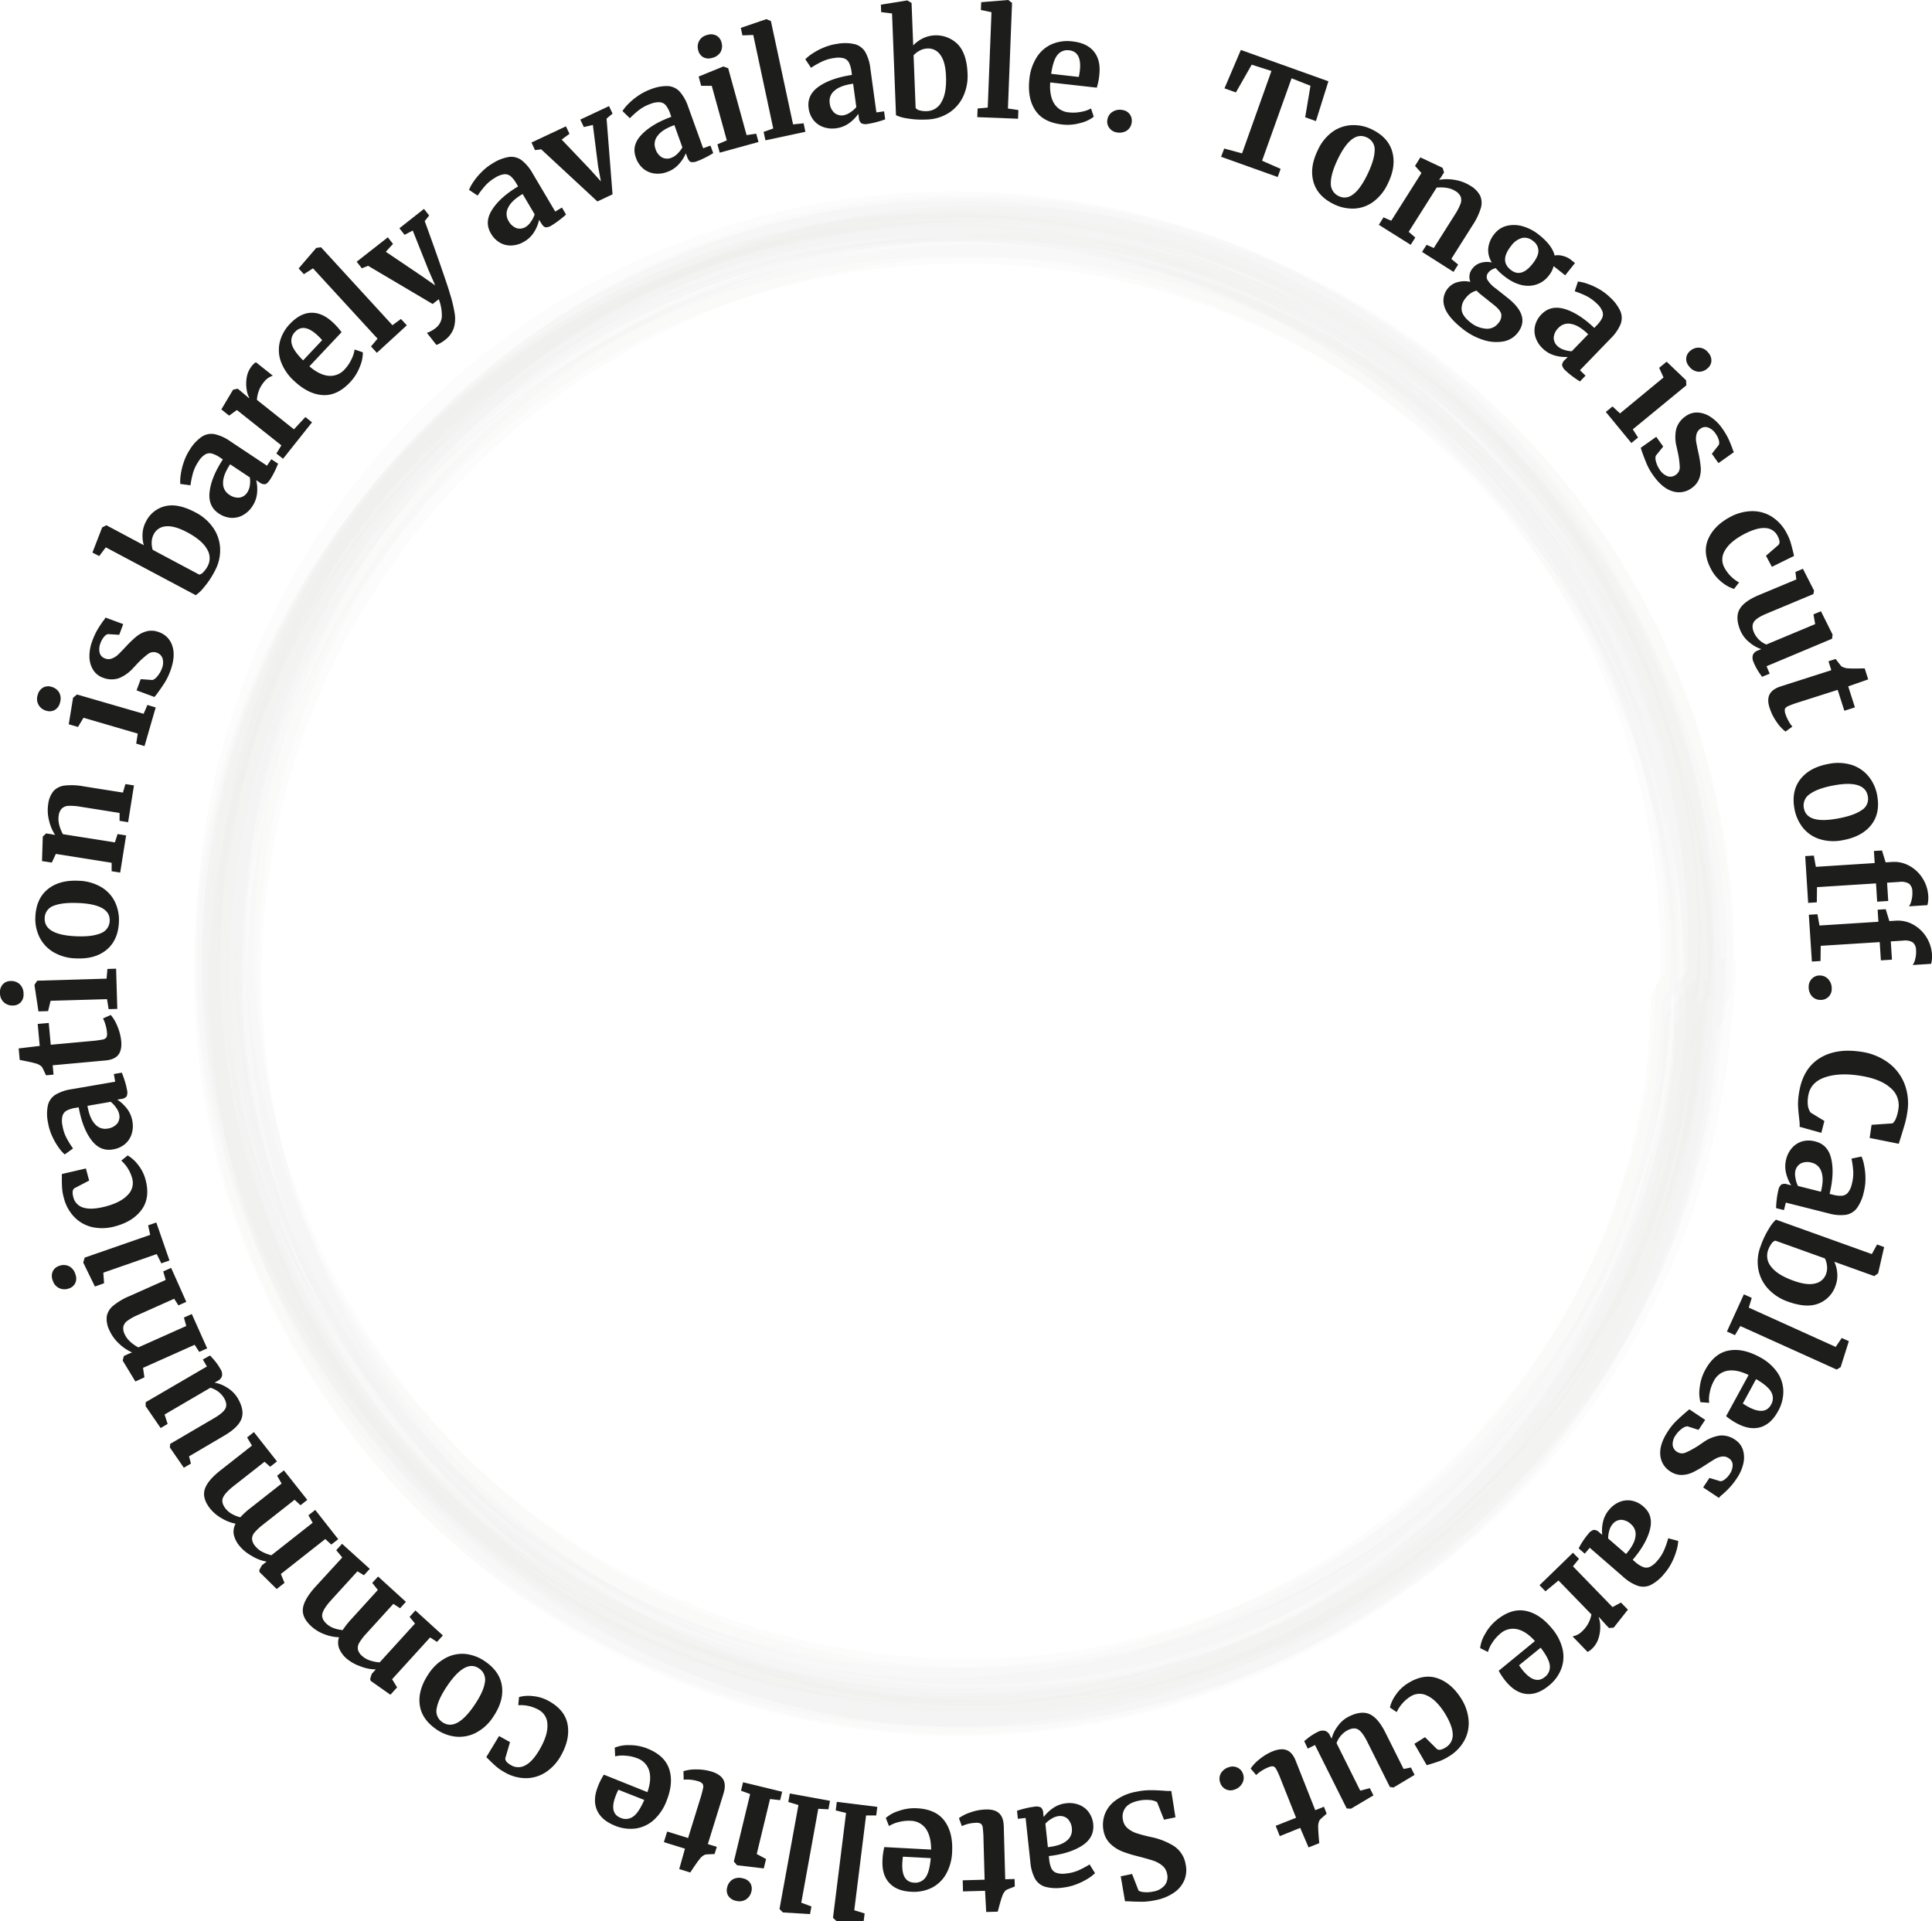 <svg xmlns="http://www.w3.org/2000/svg" viewBox="0 0 773.3 769.04"><defs><style>.cls-1,.cls-3{fill:#1d1d1b;}.cls-2{opacity:0.11;}.cls-3{opacity:0.11;}</style></defs><g id="Layer_2" data-name="Layer 2"><g id="Layer_1-2" data-name="Layer 1"><path class="cls-1" d="M508.91,28.41,501,25.9,494.68,37l-4.57-1.63L496.66,20l35.05,12.54-5,15.94-4.3-1.53,2.12-12.61-7.57-3-11.8,33,7.42,3.26-1.17,3.26-22.66-8.1L490,59.46l7.15,1.94Z"/><path class="cls-1" d="M533.43,52.7a14.5,14.5,0,0,1,7.74-2.61,16.63,16.63,0,0,1,8,1.74q6.54,3.2,8.12,9t-1.79,12.65a18.72,18.72,0,0,1-6,7.42,14.06,14.06,0,0,1-7.7,2.6,17,17,0,0,1-8-1.81q-6.48-3.16-8.09-8.94t1.76-12.66A18.47,18.47,0,0,1,533.43,52.7Zm13.78,17.35q2.89-5.91,3-9.68a5.27,5.27,0,0,0-3.06-5.32q-6-2.94-11.54,8.36-2.89,5.91-2.93,9.72a5.45,5.45,0,0,0,3.13,5.36Q541.68,81.36,547.21,70.05Z"/><path class="cls-1" d="M568.94,69.26l-2.56-2.85L568.5,63l8.75,4.1.15.09L578,69l-1.2,1.91L576,72a17.66,17.66,0,0,1,6.2,0,16.43,16.43,0,0,1,6.25,2.31,10.06,10.06,0,0,1,4,4.05,7.17,7.17,0,0,1,.24,5,26,26,0,0,1-3.28,6.81l-8.51,13.47,2.73,2.27-1.85,2.93-12.59-8L571,98l2.89,1.28,8.51-13.47a22,22,0,0,0,2.17-4.19,4.13,4.13,0,0,0,.08-2.89,5,5,0,0,0-2.15-2.27c-1.85-1.18-4.34-1.63-7.46-1.37L563.84,92.8l2.65,2.29L564.64,98,551.9,90,553.75,87l3.11,1.35Z"/><path class="cls-1" d="M578.14,122.75a7.65,7.65,0,0,1,1.38-7.31,7.27,7.27,0,0,1,4-2.52,10.09,10.09,0,0,1,5-.07,5.31,5.31,0,0,1,1-5.54,6.22,6.22,0,0,1,3.31-2.13,8.6,8.6,0,0,1,4.28-.1,9.35,9.35,0,0,1-1.41-5.84,10.91,10.91,0,0,1,2.44-5.58,9,9,0,0,1,5.09-3.29,12.49,12.49,0,0,1,6.42.26A18.61,18.61,0,0,1,616,94q5.29,4.2,6.25,8.28a7,7,0,0,1,3.14.13,8.37,8.37,0,0,1,3.43,1.62l1.58,1.26-3.91,4.92-4.65-3.69a9.3,9.3,0,0,1-1.77,3.61A10.23,10.23,0,0,1,612,114.4q-4.9.13-10-3.92a21.86,21.86,0,0,1-3.32-3.15A6.17,6.17,0,0,0,597,108a4.38,4.38,0,0,0-1.17,1,2.64,2.64,0,0,0-.55,2.88,11.88,11.88,0,0,0,3.39,3.57l4.84,3.84q9.22,7.32,3.91,14a9.29,9.29,0,0,1-6,3.44,16.59,16.59,0,0,1-8-.76,25.52,25.52,0,0,1-8-4.34Q579.34,126.8,578.14,122.75Zm16.44,8.81a5.53,5.53,0,0,0,5.11-2.17,4.46,4.46,0,0,0,1.21-3.61q-.33-1.66-3-3.75L593,118.12a18.48,18.48,0,0,1-2-1.79,8.06,8.06,0,0,0-4.3,2.92,6.44,6.44,0,0,0-1.66,4.88q.31,2.39,3.48,4.9A11.15,11.15,0,0,0,594.58,131.56Zm18.81-25.93q2.34-2.94,2.37-5.16a4.89,4.89,0,0,0-2.14-4,5.16,5.16,0,0,0-4.37-1.22,8.08,8.08,0,0,0-4.44,3.22q-4.69,5.92-.18,9.51C607.43,110.26,610.36,109.46,613.39,105.63Z"/><path class="cls-1" d="M626.44,123.74q5.64,1.76,11.7,7.54l.92-1a10.85,10.85,0,0,0,2.22-3,3.52,3.52,0,0,0,.09-2.67,8.45,8.45,0,0,0-2.25-3.11,16.81,16.81,0,0,0-4.15-3,37.51,37.51,0,0,0-4.67-1.9l1.28-3.9a15.28,15.28,0,0,1,3.34.74,26.82,26.82,0,0,1,4.77,2.08,21.94,21.94,0,0,1,4.73,3.5,17,17,0,0,1,4.2,5.66,7,7,0,0,1,0,5.17,17.59,17.59,0,0,1-3.95,5.65l-12.28,12.7,2.24,2.17-2.24,2.32a33.17,33.17,0,0,1-2.77-1.87,28.47,28.47,0,0,1-2.9-2.4,4.3,4.3,0,0,1-1.49-2.24,3.14,3.14,0,0,1,1.17-2.17l1.09-1.12a15.76,15.76,0,0,1-5.08-.56,11.34,11.34,0,0,1-5-2.9,10.64,10.64,0,0,1-2.73-4.2,8.71,8.71,0,0,1-.26-4.83,9.78,9.78,0,0,1,2.67-4.68Q620.8,122,626.44,123.74Zm-.5,16.25a10.72,10.72,0,0,0,3.17.62l6.58-6.8q-3.74-3.62-6.8-4.13a5.29,5.29,0,0,0-5,1.47,6.16,6.16,0,0,0-2,3.93,4.54,4.54,0,0,0,1.55,3.5A6.49,6.49,0,0,0,625.94,140Z"/><path class="cls-1" d="M665.84,151.1l-1.75-3.86,3-2.46,7.69,7.36.08.09.13,2-21.45,17.63,2.1,3.28-2.67,2.2-10.23-12.44,2.68-2.2,3,2.79Zm9.09-7.76a4.22,4.22,0,0,1,1.63-2.92,5,5,0,0,1,3.69-1.24,4.88,4.88,0,0,1,3.46,1.94,4.68,4.68,0,0,1,1.28,3.51,4.21,4.21,0,0,1-1.62,2.89,5,5,0,0,1-3.73,1.28,5.26,5.26,0,0,1-3.53-2.11l0,0A4.41,4.41,0,0,1,674.93,143.34Z"/><path class="cls-1" d="M662.72,182.47a4.37,4.37,0,0,0,.16,2.47,9.55,9.55,0,0,0,1.43,3.06,6.28,6.28,0,0,0,3.27,2.67,3.66,3.66,0,0,0,3.21-.62,3.61,3.61,0,0,0,1.55-3.15,34.44,34.44,0,0,0-.89-6.3l-.37-1.72a15.19,15.19,0,0,1-.15-7.19,9.29,9.29,0,0,1,3.86-5.14,7.46,7.46,0,0,1,4.69-1.41,10.22,10.22,0,0,1,5.15,1.72,17.34,17.34,0,0,1,4.72,4.66,27,27,0,0,1,2.4,4c.56,1.18,1.09,2.47,1.6,3.85A8.38,8.38,0,0,0,694,181l-6.17,4.38-2.64-3.73,2.81-3.62a3.06,3.06,0,0,0-.05-1.87,7.82,7.82,0,0,0-1.23-2.52,6.27,6.27,0,0,0-3-2.5,3.24,3.24,0,0,0-3.1.46A3.8,3.8,0,0,0,679,174a7.31,7.31,0,0,0-.11,2.7c.13.85.44,2.38.92,4.58a44.67,44.67,0,0,1,.91,5.69,10.67,10.67,0,0,1-.59,4.59,8,8,0,0,1-3.05,3.83,8.45,8.45,0,0,1-7.59,1.28q-4.11-1.2-7.74-6.33a23.72,23.72,0,0,1-2.63-4.61c-.62-1.47-1.29-3.21-2-5.2l-.4-1.27,6.21-4.41,2.78,3.91Z"/><path class="cls-1" d="M701.13,204.61a14.5,14.5,0,0,1,8,2.19,17,17,0,0,1,6,6.63,20,20,0,0,1,1.57,3.68c.32,1.09.64,2.34,1,3.74l.38,1.69-8.86,4.36-2.37-4.43,4.91-4.27q1.15-1-.28-3.71a5.69,5.69,0,0,0-4.88-3.11q-3.36-.27-8.67,2.51-5.59,3-7.54,6.53a6.67,6.67,0,0,0-.22,6.73,14.66,14.66,0,0,0,5.9,6l-2,2.59a14.18,14.18,0,0,1-4.81-2.63,15.94,15.94,0,0,1-4.37-5.23q-3.5-6.51-1.23-11.94T692.4,207A19.1,19.1,0,0,1,701.13,204.61Z"/><path class="cls-1" d="M701.62,262.16a3.13,3.13,0,0,1,1.9-1.73l1.44-.6a13.85,13.85,0,0,1-4.81-2.75,12.2,12.2,0,0,1-3.54-4.65q-2.13-5.12-.41-8.4t7.8-5.82l15-6.27-.37-3,3-1.26,4.47,8.76,0,0-.3,1.38-18.75,7.83c-2.6,1.08-4.27,2.16-5,3.23s-.78,2.47-.05,4.21A9.31,9.31,0,0,0,707,258l19.54-8.17-.69-3.9,3-1.24L733.5,254l0,.11-.21,1.58-26.21,11,1.25,3-3.06,1.22c-.1-.13-.51-.73-1.25-1.8a22.17,22.17,0,0,1-2.13-4.05A3.94,3.94,0,0,1,701.62,262.16Z"/><path class="cls-1" d="M708.28,278q1.08-2.16,4.54-3.27L733,268.27l-1.14-3.57,2.86-.91c.21.26.57.73,1.09,1.41s.93,1.2,1.25,1.54a5.76,5.76,0,0,0,3,.81c.88.08,3,.08,6.3,0l1.4,4.4-8,2.8,2.69,8.41-4.24,1.35-2.66-8.36-15.46,4.92a42,42,0,0,0-4.29,1.55c-.81.38-1.27.79-1.39,1.23a3.85,3.85,0,0,0,.25,2,14.82,14.82,0,0,0,1.22,2.77,11.93,11.93,0,0,0,1.53,2.23l-2.75,2a16.09,16.09,0,0,1-3.53-3.84,20.21,20.21,0,0,1-2.77-5.48C707.58,281.28,707.57,279.4,708.28,278Z"/><path class="cls-1" d="M741.32,306.25a14.39,14.39,0,0,1,6.7,4.67,16.56,16.56,0,0,1,3.33,7.42q1.32,7.16-2.36,11.85t-11.23,6.1a18.69,18.69,0,0,1-9.56-.44,14,14,0,0,1-6.67-4.64,17,17,0,0,1-3.28-7.46c-.87-4.73-.09-8.67,2.37-11.83s6.19-5.19,11.22-6.12A18.6,18.6,0,0,1,741.32,306.25Zm-5.74,21.4q6.46-1.18,9.57-3.35a5.25,5.25,0,0,0,2.45-5.62q-1.22-6.58-13.59-4.3-6.46,1.2-9.55,3.44a5.42,5.42,0,0,0-2.44,5.7Q723.21,329.94,735.58,327.65Z"/><path class="cls-1" d="M750.36,345.48l-.31-4.84,3.23-.2,1.46,4.76,2.53-.16a12.41,12.41,0,0,1,7,1.56,14.29,14.29,0,0,1,5.27,5,14.7,14.7,0,0,1,2.26,7,11.76,11.76,0,0,1-.34,3.73l-7.38.46a6.2,6.2,0,0,0,1-2.35,10.93,10.93,0,0,0,.35-3.57,4,4,0,0,0-1.32-3.13,6,6,0,0,0-3.89-.71l-4.9.31.46,7.32-4.43.28-.46-7.32-23.62,1.5-.08,6.08-3.46.22-1.18-18.72,3.45-.22.81,4.51Zm1.49,23.5-.31-4.83,3.23-.21,1.46,4.77,2.53-.16a12.49,12.49,0,0,1,7,1.55,14.24,14.24,0,0,1,5.27,5,14.67,14.67,0,0,1,2.26,7,11.72,11.72,0,0,1-.34,3.72l-7.38.47a6.28,6.28,0,0,0,1-2.35,11,11,0,0,0,.35-3.58,4,4,0,0,0-1.32-3.13,6,6,0,0,0-3.89-.7l-4.9.31.46,7.31-4.43.28-.47-7.31-23.61,1.49-.08,6.08-3.46.22L724,366.18l3.45-.22.81,4.52Z"/><path class="cls-1" d="M725.28,391.73a4.14,4.14,0,0,1,3.18-1.24,4.48,4.48,0,0,1,3.45,1.62,5.46,5.46,0,0,1,1.25,3.76,4.29,4.29,0,0,1-4.5,4.38,4.49,4.49,0,0,1-3.51-1.56,5.61,5.61,0,0,1-1.2-3.87A4.43,4.43,0,0,1,725.28,391.73Z"/><path class="cls-1" d="M728,423.81q6.56-4.29,16.6-2.84a23.84,23.84,0,0,1,11.17,4.4,19.27,19.27,0,0,1,6.55,8.56,21.65,21.65,0,0,1,1.12,11.13,37.38,37.38,0,0,1-1,4.8c-.44,1.54-1,3.34-1.64,5.43-.5,1.56-.76,2.41-.78,2.56l-11.67-2.33.76-5.26,8.42-.58a4.89,4.89,0,0,0,1.35-2,16.51,16.51,0,0,0,1-3.89,9,9,0,0,0-3.35-8.44q-4.07-3.6-12.57-4.83-8.24-1.2-13.83.85t-6.39,7.41a13.31,13.31,0,0,0-.09,4,6.61,6.61,0,0,0,1.06,2.58l5.52,3.36L729,453.48l-8.68-2.43a14.27,14.27,0,0,0-.09-2.44c-.09-.81-.15-1.31-.16-1.51-.2-1.58-.32-3.05-.38-4.4a26.3,26.3,0,0,1,.33-4.88Q721.42,428.12,728,423.81Z"/><path class="cls-1" d="M733,464q1.29,5.77-.69,13.9l1.29.33a11.15,11.15,0,0,0,3.7.42,3.56,3.56,0,0,0,2.37-1.25,8.48,8.48,0,0,0,1.56-3.51,16.62,16.62,0,0,0,.54-5.1,37.94,37.94,0,0,0-.69-5l4-.84a15,15,0,0,1,1,3.26,26.65,26.65,0,0,1,.58,5.18,21.93,21.93,0,0,1-.67,5.84,17.06,17.06,0,0,1-2.81,6.47,7,7,0,0,1-4.46,2.6,17.48,17.48,0,0,1-6.87-.6L714.8,481.4l-.76,3-3.14-.79a32,32,0,0,1,.24-3.33,29,29,0,0,1,.63-3.71,4.18,4.18,0,0,1,1.2-2.4,3.12,3.12,0,0,1,2.46-.07l1.51.38a16,16,0,0,1-2-4.68,11.4,11.4,0,0,1,0-5.77,10.64,10.64,0,0,1,2.28-4.46,8.79,8.79,0,0,1,4-2.64,9.75,9.75,0,0,1,5.39,0Q731.74,458.22,733,464Zm-14.34,7.68a11,11,0,0,0,1,3.06l9.18,2.31c.85-3.36.91-6,.19-8a5.32,5.32,0,0,0-3.77-3.6,6.09,6.09,0,0,0-4.41.24,4.5,4.5,0,0,0-2.26,3.09A6.71,6.71,0,0,0,718.69,471.66Z"/><path class="cls-1" d="M754.14,499.19l-2.37,10.37,0,.11-1.57,1.15-16-5.75a13.19,13.19,0,0,1,1.17,4.5,11.37,11.37,0,0,1-.66,5,11.58,11.58,0,0,1-6.71,7.19q-4.86,2-12.4-.74a19.45,19.45,0,0,1-7.78-5,15.65,15.65,0,0,1-4-7.78,17.17,17.17,0,0,1,.85-9.29,34.93,34.93,0,0,1,3.4-7.18,15.37,15.37,0,0,1,2.77-3.55L749.21,502l2.11-3.84Zm-22.88,7.46a8.68,8.68,0,0,0-.83-2.91l-19.83-7.11a2.65,2.65,0,0,0-1.52,1.17,9.49,9.49,0,0,0-1.36,2.58,6.76,6.76,0,0,0,1.24,6.73q2.47,3.24,8.84,5.53,5.49,2,8.76,1.12a5.83,5.83,0,0,0,4.33-3.78A7,7,0,0,0,731.26,506.65Z"/><path class="cls-1" d="M734.74,539.17l2.44-3.58,2.84,1.28-3.24,10.25,0,.11-1.64,1-38.56-17.42-2.15,3.65L691.22,533,698,518.12l3.15,1.42-1.19,3.9Z"/><path class="cls-1" d="M691.78,540.65q5.7-1.14,12.5,2.56a19.65,19.65,0,0,1,7,6,13.71,13.71,0,0,1,2.51,7.58,16,16,0,0,1-2.11,8.11q-2.76,5.07-6.91,6.36T695.64,570a24.65,24.65,0,0,1-4.75-3.11l9-16.48q-4.73-2.31-8.36-1.72a7.59,7.59,0,0,0-5.62,4.24,15.14,15.14,0,0,0-1.56,4.44,12.34,12.34,0,0,0-.24,4.17l-3.48-.25a14.28,14.28,0,0,1-.3-5.91,18.88,18.88,0,0,1,2.14-6.89Q686.08,541.78,691.78,540.65Zm5.79,21.18c.91.59,1.62,1,2.12,1.29q6.75,3.66,9.2-.85a5,5,0,0,0,.12-4.92q-1.23-2.45-6.12-5.3Z"/><path class="cls-1" d="M675.39,570.94a4.39,4.39,0,0,0-2.25,1,9.63,9.63,0,0,0-2.34,2.43,6.21,6.21,0,0,0-1.31,4,3.69,3.69,0,0,0,1.72,2.78,3.64,3.64,0,0,0,3.5.31,34.18,34.18,0,0,0,5.56-3.1l1.47-1a15.21,15.21,0,0,1,6.66-2.72,9.31,9.31,0,0,1,6.18,1.75,7.54,7.54,0,0,1,3,3.87,10.26,10.26,0,0,1,.24,5.43,17.13,17.13,0,0,1-2.65,6.07,26.45,26.45,0,0,1-2.86,3.68c-.9,1-1.91,1.91-3,2.88A8,8,0,0,0,688,599.6l-6.3-4.19,2.52-3.8,4.39,1.33a3.09,3.09,0,0,0,1.73-.73,7.93,7.93,0,0,0,1.92-2.05,6.38,6.38,0,0,0,1.25-3.71,3.23,3.23,0,0,0-1.55-2.72,3.76,3.76,0,0,0-2.78-.67,7.26,7.26,0,0,0-2.55.87c-.75.42-2.07,1.26-4,2.5a45.1,45.1,0,0,1-5,2.9,10.88,10.88,0,0,1-4.5,1.09,8,8,0,0,1-4.67-1.47,8.45,8.45,0,0,1-3.92-6.62q-.36-4.26,3.13-9.5a23.71,23.71,0,0,1,3.35-4.11q1.73-1.66,4.14-3.73l1-.84,6.35,4.22-2.65,4Z"/><path class="cls-1" d="M660.4,612.29q-1.46,5.73-6.9,12.09l1,.87a10.85,10.85,0,0,0,3.11,2,3.55,3.55,0,0,0,2.68,0,8.67,8.67,0,0,0,3-2.42,16.55,16.55,0,0,0,2.78-4.31,36.77,36.77,0,0,0,1.65-4.76l4,1.07a16,16,0,0,1-.56,3.37,26.46,26.46,0,0,1-1.83,4.88,21.82,21.82,0,0,1-3.23,4.91,17.07,17.07,0,0,1-5.43,4.5,7,7,0,0,1-5.16.3,17.45,17.45,0,0,1-5.86-3.64l-13.34-11.58-2,2.36-2.44-2.12A32.69,32.69,0,0,1,633.5,617a29,29,0,0,1,2.24-3,4.19,4.19,0,0,1,2.16-1.6,3.1,3.1,0,0,1,2.22,1l1.18,1a15.78,15.78,0,0,1,.29-5.09,11.24,11.24,0,0,1,2.63-5.14,10.68,10.68,0,0,1,4-2.95,8.79,8.79,0,0,1,4.82-.52,9.78,9.78,0,0,1,4.81,2.42Q661.85,606.57,660.4,612.29Zm-16.26.37a10.72,10.72,0,0,0-.45,3.21l7.15,6.2q3.4-3.92,3.76-7a5.27,5.27,0,0,0-1.74-4.91,6.13,6.13,0,0,0-4-1.79,4.6,4.6,0,0,0-3.42,1.74A6.73,6.73,0,0,0,644.14,612.66Z"/><path class="cls-1" d="M632,624l-2.41,3,15.84,16.31,3.37-1.82,2.78,2.85L646,651.41l-.12.12-1.84.17-.89-.91L640,647.32l-.12.12a9.51,9.51,0,0,1,.62,3.37,14.62,14.62,0,0,1-.62,4.79,9.82,9.82,0,0,1-2.64,4.37,6.23,6.23,0,0,1-1.81,1.28l-6-6.21a7.12,7.12,0,0,0,3.86-2.07,12.08,12.08,0,0,0,3.69-6.72l-13.18-13.58L618.58,637l-2.37-2.44,13.38-13Z"/><path class="cls-1" d="M610.58,644.81q5.71,1.1,10.62,7.08a19.73,19.73,0,0,1,4.22,8.19,13.73,13.73,0,0,1-.53,8,16,16,0,0,1-5,6.72q-4.47,3.66-8.8,3.29t-8-4.62a24.83,24.83,0,0,1-3.22-4.67l14.5-11.89q-3.51-3.92-7.09-4.74a7.61,7.61,0,0,0-6.81,1.8,15.78,15.78,0,0,0-3.12,3.53,12.63,12.63,0,0,0-1.78,3.78l-3.13-1.54a14.06,14.06,0,0,1,1.94-5.59,18.8,18.8,0,0,1,4.58-5.58Q604.86,643.71,610.58,644.81ZM608,666.62c.63.88,1.12,1.55,1.49,2q4.86,5.94,8.84,2.68a5,5,0,0,0,2-4.52q-.22-2.73-3.67-7.21Z"/><path class="cls-1" d="M587.81,688.48a14.54,14.54,0,0,1-1.64,8.15,16.91,16.91,0,0,1-6.22,6.44,19.1,19.1,0,0,1-3.56,1.82c-1.06.4-2.29.8-3.67,1.21l-1.66.5-4.95-8.55,4.26-2.66L575,700q1.1,1.1,3.69-.53a5.73,5.73,0,0,0,2.78-5.08q0-3.36-3.1-8.48-3.37-5.38-7-7.08a6.68,6.68,0,0,0-6.74.23,14.73,14.73,0,0,0-5.59,6.29l-2.72-1.83a14.21,14.21,0,0,1,2.3-5,16.06,16.06,0,0,1,4.91-4.72q6.27-3.92,11.84-2t9.5,8.15A19,19,0,0,1,587.81,688.48Z"/><path class="cls-1" d="M530.42,692.87a3.15,3.15,0,0,1,1.86,1.78L533,696a13.91,13.91,0,0,1,2.42-5,12.1,12.1,0,0,1,4.4-3.84q5-2.49,8.35-1c2.27,1,4.38,3.46,6.34,7.38l7.28,14.56,2.94-.57,1.47,2.95-8.44,5.05-.05,0-1.4-.21-9.08-18.17c-1.26-2.51-2.44-4.11-3.56-4.8s-2.52-.61-4.21.23a9.29,9.29,0,0,0-4.49,5.21l9.47,19,3.85-1,1.44,2.89-9,5.34-.1,0-1.6-.1-12.7-25.4-2.89,1.44-1.42-3,1.7-1.37a23.73,23.73,0,0,1,3.9-2.4A4,4,0,0,1,530.42,692.87Z"/><path class="cls-1" d="M515.09,700.6c1.49.62,2.67,2,3.56,4.31l7.79,19.7,3.49-1.38L531,726l-1.33,1.18c-.64.56-1.13,1-1.45,1.35a5.59,5.59,0,0,0-.6,3c0,.88.12,3,.43,6.28l-4.29,1.7-3.34-7.81L512.24,735l-1.63-4.13,8.16-3.23-6-15.08a40.63,40.63,0,0,0-1.83-4.18c-.44-.78-.88-1.22-1.33-1.31a3.87,3.87,0,0,0-2,.4,14.65,14.65,0,0,0-2.68,1.4,11.8,11.8,0,0,0-2.13,1.68l-2.21-2.61a16.15,16.15,0,0,1,3.6-3.78,20.18,20.18,0,0,1,5.27-3.14Q512.87,699.69,515.09,700.6Z"/><path class="cls-1" d="M495.29,707.57a4.15,4.15,0,0,1,2.25,2.57,4.47,4.47,0,0,1-.37,3.8,5.39,5.39,0,0,1-3.11,2.45,4.29,4.29,0,0,1-3.53-.2,4.39,4.39,0,0,1-2.12-2.56,4.49,4.49,0,0,1,.29-3.83,5.56,5.56,0,0,1,3.24-2.43A4.38,4.38,0,0,1,495.29,707.57Z"/><path class="cls-1" d="M460.33,716.6c1.69,0,3.59.08,5.71.23a18.16,18.16,0,0,0,2.78.08l1.66,10.56-4.58.95-2.75-7a6.39,6.39,0,0,0-2.92-.87,14.43,14.43,0,0,0-4.46.27c-2.52.53-4.3,1.47-5.33,2.85a6,6,0,0,0-.93,5,5.46,5.46,0,0,0,1.84,3.19,11.11,11.11,0,0,0,3.64,2,60,60,0,0,0,6,1.56,27.92,27.92,0,0,1,8.83,3.51,10.84,10.84,0,0,1,4.75,7.41,10.64,10.64,0,0,1-.45,6.08,11.39,11.39,0,0,1-4.05,5.08,19.28,19.28,0,0,1-7.63,3.14,27.79,27.79,0,0,1-5,.62q-2.2,0-4.83-.12a22.62,22.62,0,0,0-2.31-.06l-1.71-10,4.53-.93,2.62,6.7a5.41,5.41,0,0,0,2.24.57,11.4,11.4,0,0,0,3.49-.22,7.58,7.58,0,0,0,4.79-2.61,5.41,5.41,0,0,0,.87-4.51,5.58,5.58,0,0,0-2-3.36,11.5,11.5,0,0,0-3.61-1.93q-2-.67-6.33-1.79a49.86,49.86,0,0,1-6-1.87,14.39,14.39,0,0,1-4.69-3,9.58,9.58,0,0,1-2.78-5.17,12.36,12.36,0,0,1,.33-6.26,12.07,12.07,0,0,1,4.11-5.74,19.61,19.61,0,0,1,8.63-3.73A27.89,27.89,0,0,1,460.33,716.6Z"/><path class="cls-1" d="M433.09,738.82q-5,3.2-13.28,4.16l.14,1.32a11.13,11.13,0,0,0,.89,3.62,3.53,3.53,0,0,0,2,1.78,8.44,8.44,0,0,0,3.83.26,16.53,16.53,0,0,0,5-1.26,38.09,38.09,0,0,0,4.45-2.37l2.17,3.49a16,16,0,0,1-2.7,2.09,26.94,26.94,0,0,1-4.66,2.33,22,22,0,0,1-5.71,1.39,16.91,16.91,0,0,1-7-.4,7,7,0,0,1-4-3.29,17.31,17.31,0,0,1-1.82-6.65l-1.89-17.56-3.1.33-.34-3.21a28.93,28.93,0,0,1,3.21-.93,29.72,29.72,0,0,1,3.69-.69,4.26,4.26,0,0,1,2.68.29,3.17,3.17,0,0,1,.91,2.29l.17,1.55a15.58,15.58,0,0,1,3.68-3.53,11.23,11.23,0,0,1,5.42-2,10.59,10.59,0,0,1,5,.6,8.65,8.65,0,0,1,3.88,2.89,9.76,9.76,0,0,1,1.88,5C437.87,733.87,436.41,736.68,433.09,738.82ZM420.93,728a10.86,10.86,0,0,0-2.51,2l1,9.41q5.18-.56,7.54-2.58a5.33,5.33,0,0,0,2.07-4.78,6.12,6.12,0,0,0-1.75-4.05,4.54,4.54,0,0,0-3.68-1A6.63,6.63,0,0,0,420.93,728Z"/><path class="cls-1" d="M399.89,725.83c1.19,1.08,1.81,2.83,1.88,5.26l.58,21.17,3.75-.1.08,3-1.66.65c-.8.31-1.4.57-1.82.77a5.67,5.67,0,0,0-1.6,2.65q-.5,1.21-1.74,6l-4.62.13-.46-8.48-8.83.24-.12-4.44,8.77-.24-.45-16.22a38.9,38.9,0,0,0-.29-4.55,2.32,2.32,0,0,0-.8-1.68,3.89,3.89,0,0,0-2-.32,15.28,15.28,0,0,0-3,.4A12.77,12.77,0,0,0,385,731l-1.18-3.2a15.89,15.89,0,0,1,4.67-2.32,19.75,19.75,0,0,1,6-1.15Q398.13,724.2,399.89,725.83Z"/><path class="cls-1" d="M378,728.84q3.48,4.65,3.1,12.38a19.64,19.64,0,0,1-2.39,8.89,13.75,13.75,0,0,1-5.74,5.55,16.12,16.12,0,0,1-8.24,1.6Q359,757,356,753.79c-2-2.13-2.9-5-2.79-8.79a25.32,25.32,0,0,1,.75-5.62l18.73,1q0-5.26-2.06-8.28a7.62,7.62,0,0,0-6.25-3.24,15.34,15.34,0,0,0-4.68.51,12.56,12.56,0,0,0-3.87,1.6l-1.28-3.24a14,14,0,0,1,5.2-2.83,18.58,18.58,0,0,1,7.13-1.06Q374.52,724.18,378,728.84Zm-16.6,14.38c-.13,1.08-.21,1.9-.24,2.48q-.39,7.66,4.74,7.92a5,5,0,0,0,4.5-2q1.66-2.18,2.13-7.81Z"/><path class="cls-1" d="M341.93,764.67l4.15,1.27-.39,3.1L334.94,769l-.11,0-1.42-1.28,5.23-42-4.13-1,.43-3.44,16.21,2-.43,3.43-4.07,0Z"/><path class="cls-1" d="M320.72,761.64l4.06,1.51-.56,3.06-10.73-.66-.11,0L312,764.17l7.58-41.62-4.06-1.21.62-3.41,16.07,2.93-.62,3.4-4.07-.21Z"/><path class="cls-1" d="M300.31,753.83a4.25,4.25,0,0,1,.44,3.32,5,5,0,0,1-2.2,3.21,4.92,4.92,0,0,1-3.93.53,4.72,4.72,0,0,1-3.13-2,4.26,4.26,0,0,1-.45-3.29,5,5,0,0,1,2.21-3.26,5.2,5.2,0,0,1,4.09-.44h.05A4.5,4.5,0,0,1,300.31,753.83Zm2.58-11.67,3.73,2-.91,3.76-10.57-1.25-.11,0-1.3-1.5,6.52-27-3.65-1.36.82-3.37,15.65,3.79-.81,3.37-4.05-.45Z"/><path class="cls-1" d="M289.5,712.36c.78,1.41.8,3.27.09,5.59l-6.27,20.24,3.59,1.1-.89,2.87-1.78.09c-.86,0-1.52.08-2,.14a5.6,5.6,0,0,0-2.36,2c-.57.66-1.77,2.39-3.6,5.17l-4.41-1.37,2.29-8.17-8.44-2.61,1.32-4.25,8.38,2.59,4.79-15.49a42.69,42.69,0,0,0,1.19-4.41,2.3,2.3,0,0,0-.22-1.85,3.9,3.9,0,0,0-1.82-1,14.78,14.78,0,0,0-3-.59,13,13,0,0,0-2.71,0l-.09-3.41a15.85,15.85,0,0,1,5.17-.7,20.18,20.18,0,0,1,6.08.86C287.19,709.89,288.73,711,289.5,712.36Z"/><path class="cls-1" d="M267.86,708.18q1.8,5.54-1.07,12.72a19.59,19.59,0,0,1-5.13,7.65,13.69,13.69,0,0,1-7.23,3.39,16.09,16.09,0,0,1-8.31-1.14q-5.35-2.14-7.13-6.11t.2-9.22a25.36,25.36,0,0,1,2.52-5.08l17.43,7q1.73-5,.72-8.51a7.62,7.62,0,0,0-4.87-5.08,15.42,15.42,0,0,0-4.59-1,12.6,12.6,0,0,0-4.18.26l-.16-3.48a14.14,14.14,0,0,1,5.84-1,18.85,18.85,0,0,1,7.09,1.31Q266.05,702.66,267.86,708.18Zm-20.35,8.25c-.48,1-.82,1.73-1,2.26q-2.85,7.14,1.92,9a5.05,5.05,0,0,0,4.91-.46c1.52-1,3-3.25,4.54-6.71Z"/><path class="cls-1" d="M218.6,709.31a14.66,14.66,0,0,1-7.93,2.49,17,17,0,0,1-8.64-2.34,19.33,19.33,0,0,1-3.31-2.24c-.87-.74-1.81-1.62-2.83-2.63l-1.24-1.22,5.1-8.45,4.39,2.44-1.83,6.25q-.42,1.49,2.25,3a5.69,5.69,0,0,0,5.79,0q3-1.57,5.93-6.8,3.09-5.55,2.82-9.56a6.67,6.67,0,0,0-3.45-5.79,14.63,14.63,0,0,0-8.21-1.86l.3-3.27a13.92,13.92,0,0,1,5.47-.39,16,16,0,0,1,6.49,2q6.47,3.6,7.49,9.39t-2.56,12.25A19.09,19.09,0,0,1,218.6,709.31Z"/><path class="cls-1" d="M190.3,693.72a14.43,14.43,0,0,1-8,1.44,16.61,16.61,0,0,1-7.61-2.89q-6-4.12-6.71-10T171.58,670a18.75,18.75,0,0,1,7.06-6.45,14,14,0,0,1,8-1.44,17,17,0,0,1,7.6,3q5.94,4.1,6.69,10c.49,4-.71,8-3.61,12.27A18.37,18.37,0,0,1,190.3,693.72Zm-11.08-19.19q-3.72,5.43-4.39,9.14a5.25,5.25,0,0,0,2.23,5.7q5.52,3.81,12.66-6.56c2.48-3.62,3.93-6.68,4.32-9.18a5.4,5.4,0,0,0-2.31-5.76Q186.36,664.17,179.22,674.53Z"/><path class="cls-1" d="M174.91,657.25l-2.75-1.79-15.22,16.73,2,3.26-2.68,2.95-7.9-5.56-.2-.8.64-2,1.63-1.79a16.47,16.47,0,0,1-6.23-1.26,16.93,16.93,0,0,1-5.5-3.09,10.68,10.68,0,0,1-3-4.17,6.62,6.62,0,0,1,0-4.35,16.92,16.92,0,0,1-5.73-1.16A16,16,0,0,1,124.6,651q-3.8-3.45-3.36-7.11t5-8.7L137,623.45l-2.42-2.91,2.33-2.56L148,628l-2.33,2.56L143.05,629l-10.57,11.61q-3,3.33-3.46,5.39t1.78,4.09a8.64,8.64,0,0,0,2.94,1.7,13.6,13.6,0,0,0,3.43.73,31.91,31.91,0,0,1,3.39-4.32l10.68-11.75L149,633.63l2.33-2.56,11.14,10.14-2.33,2.56-2.7-1.75-10.68,11.74a22.78,22.78,0,0,0-2.89,3.73,4,4,0,0,0-.62,2.79,5,5,0,0,0,1.69,2.6,8.79,8.79,0,0,0,3.28,1.84,15,15,0,0,0,3.75.72l14.14-15.54-2.17-2.67,2.33-2.57,11,10Z"/><path class="cls-1" d="M132.6,618.29l-2.4-2.22-17.79,14,1.46,3.54-3.13,2.47-6.87-6.79-.07-.83,1-1.86,1.91-1.5a16.41,16.41,0,0,1-5.93-2.27,17,17,0,0,1-4.91-4,10.67,10.67,0,0,1-2.31-4.61,6.63,6.63,0,0,1,.74-4.29,17,17,0,0,1-5.46-2.1,16.21,16.21,0,0,1-4.78-4c-2.11-2.7-2.82-5.22-2.13-7.58s2.83-4.93,6.4-7.74l12.52-9.84L98.9,575.4l2.73-2.14L110.86,585l-2.72,2.14-2.26-2-12.35,9.7c-2.36,1.86-3.79,3.44-4.31,4.75s-.15,2.75,1.09,4.32a8.53,8.53,0,0,0,2.61,2.17,13.65,13.65,0,0,0,3.26,1.29,31.1,31.1,0,0,1,4.06-3.7l12.48-9.81-1.8-3.14,2.72-2.14L123,600.4l-2.72,2.14-2.37-2.18-12.48,9.81a23.41,23.41,0,0,0-3.47,3.2,4,4,0,0,0-1.08,2.65,5,5,0,0,0,1.24,2.84,8.8,8.8,0,0,0,2.93,2.37,15.89,15.89,0,0,0,3.58,1.33l16.52-13-1.7-3,2.73-2.14,9.2,11.71Z"/><path class="cls-1" d="M88.88,550.69a3.15,3.15,0,0,1-1.65,2l-1.35.78A13.77,13.77,0,0,1,91,555.52a12.28,12.28,0,0,1,4.13,4.14q2.81,4.79,1.53,8.27t-7,6.81l-14,8.23.76,2.89-2.84,1.67L68,579.44l0-.05.12-1.41,17.53-10.26q3.65-2.13,4.56-3.87c.61-1.17.44-2.56-.51-4.19a9.34,9.34,0,0,0-5.5-4.14L65.88,566.23,67.09,570l-2.79,1.64L58.37,563l-.06-.1v-1.6L82.82,547l-1.64-2.79,2.87-1.61c.11.11.61.64,1.48,1.6a22.28,22.28,0,0,1,2.65,3.74A3.94,3.94,0,0,1,88.88,550.69Z"/><path class="cls-1" d="M57.25,547.54l.56,3.8L54.18,553l-5-8.25-.07-.16.47-1.79,2-.92,1.29-.51a17.86,17.86,0,0,1-5.15-3.45,16.39,16.39,0,0,1-3.92-5.39,10.12,10.12,0,0,1-1.07-5.57,7.22,7.22,0,0,1,2.56-4.27,26.07,26.07,0,0,1,6.49-3.85l14.55-6.49-1-3.41,3.17-1.41,6.07,13.6-3.16,1.41-1.69-2.66-14.55,6.5a21.53,21.53,0,0,0-4.13,2.29A4.12,4.12,0,0,0,49.38,531a5.08,5.08,0,0,0,.53,3.09q1.34,3,5.45,5.27l19.19-8.57-.94-3.37L76.77,526l6.15,13.75-3.17,1.42-1.84-2.85Z"/><path class="cls-1" d="M30.14,513.59a4.19,4.19,0,0,1-2.54,2.17,5,5,0,0,1-3.89-.12,4.89,4.89,0,0,1-2.58-3,4.72,4.72,0,0,1,0-3.74,4.25,4.25,0,0,1,2.52-2.16,5,5,0,0,1,3.94.1,5.22,5.22,0,0,1,2.58,3.2l0,.05A4.47,4.47,0,0,1,30.14,513.59Zm11.21-4.14.31,4.23L38,515l-4.67-9.56,0-.11.56-1.91,26.23-9.11-.84-3.81,3.28-1.14,5.28,15.21-3.27,1.14L62.73,502Z"/><path class="cls-1" d="M37.2,491.27a14.5,14.5,0,0,1-7.31-3.95,16.84,16.84,0,0,1-4.34-7.83,19.37,19.37,0,0,1-.7-3.93q-.11-1.71-.09-3.87l0-1.73,9.62-2.23,1.3,4.85-5.76,3c-.9.48-1.09,1.71-.56,3.68a5.68,5.68,0,0,0,4,4.14c2.14.69,5.14.53,9-.48,4.08-1.09,7-2.64,8.82-4.64a6.67,6.67,0,0,0,1.75-6.5,14.69,14.69,0,0,0-4.38-7.19l2.55-2.07a14.24,14.24,0,0,1,4.09,3.66,16,16,0,0,1,3.07,6.08q1.92,7.14-1.52,11.91t-10.58,6.7A18.88,18.88,0,0,1,37.2,491.27Z"/><path class="cls-1" d="M36.5,456.26q-3.51-4.74-5-13l-1.3.22a11.14,11.14,0,0,0-3.56,1.12A3.56,3.56,0,0,0,25,446.73a8.52,8.52,0,0,0,0,3.83,16.46,16.46,0,0,0,1.58,4.88,36.51,36.51,0,0,0,2.65,4.29l-3.33,2.39a14.73,14.73,0,0,1-2.27-2.56A26.76,26.76,0,0,1,21,455.07a21.58,21.58,0,0,1-1.77-5.61,16.86,16.86,0,0,1-.05-7.06,6.93,6.93,0,0,1,3-4.18A17.46,17.46,0,0,1,28.7,436l17.4-3-.53-3.07,3.18-.55a32.13,32.13,0,0,1,1.13,3.14,26.85,26.85,0,0,1,.93,3.65,4.14,4.14,0,0,1-.12,2.69,3.15,3.15,0,0,1-2.22,1.06l-1.53.26a15.77,15.77,0,0,1,3.76,3.45A11.25,11.25,0,0,1,53,448.85a10.63,10.63,0,0,1-.28,5,8.66,8.66,0,0,1-2.63,4.06,9.8,9.8,0,0,1-4.92,2.2Q40,461,36.5,456.26Zm10-12.84a10.9,10.9,0,0,0-2.2-2.37L35,442.67q.9,5.13,3.07,7.35a5.3,5.3,0,0,0,4.9,1.76,6.12,6.12,0,0,0,3.93-2,4.5,4.5,0,0,0,.81-3.74A6.74,6.74,0,0,0,46.49,443.42Z"/><path class="cls-1" d="M47.32,422.28c-1,1.26-2.72,2-5.13,2.22l-21.1,1.93.34,3.74-3,.27c-.15-.29-.4-.83-.76-1.61s-.66-1.37-.89-1.77a5.72,5.72,0,0,0-2.74-1.43q-1.24-.4-6.15-1.35l-.42-4.6,8.43-1-.81-8.8,4.42-.4.81,8.73,16.15-1.48a40.36,40.36,0,0,0,4.52-.59,2.35,2.35,0,0,0,1.63-.9,4,4,0,0,0,.19-2.05,15.66,15.66,0,0,0-.59-3,13,13,0,0,0-1-2.51l3.12-1.39A15.85,15.85,0,0,1,47,410.84a20.18,20.18,0,0,1,1.53,6Q48.82,420.41,47.32,422.28Z"/><path class="cls-1" d="M8.31,401.2a4.19,4.19,0,0,1-3.08,1.3,5,5,0,0,1-3.67-1.27A4.91,4.91,0,0,1,0,397.58,4.74,4.74,0,0,1,1.14,394a4.22,4.22,0,0,1,3.05-1.3A5,5,0,0,1,7.92,394a5.24,5.24,0,0,1,1.5,3.83v.06A4.42,4.42,0,0,1,8.31,401.2Zm11.94-.59-1,4.13-3.86.12-1.59-10.52v-.12l1.11-1.65,27.75-.82.34-3.88,3.47-.11.48,16.1-3.47.1-.64-4Z"/><path class="cls-1" d="M21.15,381a14.46,14.46,0,0,1-5.45-6.08,16.59,16.59,0,0,1-1.54-8q.36-7.26,5-11t12.33-3.35a18.76,18.76,0,0,1,9.2,2.63,13.93,13.93,0,0,1,5.42,6.05,16.83,16.83,0,0,1,1.48,8q-.36,7.2-5,11t-12.33,3.38A18.54,18.54,0,0,1,21.15,381Zm10.5-19.51c-4.38-.22-7.74.14-10.08,1.06a5.28,5.28,0,0,0-3.68,4.91q-.33,6.68,12.24,7.31,6.57.32,10.08-1.15a5.43,5.43,0,0,0,3.69-5Q44.22,362.11,31.65,361.48Z"/><path class="cls-1" d="M22.35,341.82l-1.61,3.48-3.93-.62.31-9.66,0-.17,1.37-1.24,2.22.35,1.36.28a17.74,17.74,0,0,1-2.42-5.71,16.4,16.4,0,0,1-.35-6.66,10.08,10.08,0,0,1,2.15-5.24,7.2,7.2,0,0,1,4.47-2.18,26.17,26.17,0,0,1,7.54.32l15.74,2.5,1-3.41,3.42.55-2.34,14.71-3.42-.55,0-3.15-15.73-2.5a22.19,22.19,0,0,0-4.71-.34,4.11,4.11,0,0,0-2.68,1.07,5.07,5.07,0,0,0-1.25,2.87c-.34,2.17.22,4.63,1.69,7.4L46,337.21l1.06-3.34,3.42.55L48.1,349.3l-3.42-.55,0-3.38Z"/><path class="cls-1" d="M21.88,284.22a4.24,4.24,0,0,1-3.33.29,5.06,5.06,0,0,1-3.11-2.34,4.87,4.87,0,0,1-.36-3.95,4.73,4.73,0,0,1,2.18-3,4.23,4.23,0,0,1,3.3-.3,5,5,0,0,1,3.16,2.36,5.19,5.19,0,0,1,.25,4.1v.05A4.5,4.5,0,0,1,21.88,284.22Zm11.54,3.1L31.22,291l-3.71-1.07,1.72-10.5,0-.11L30.82,278l26.67,7.73L59,282.19l3.32,1-4.48,15.47-3.33-1,.63-4Z"/><path class="cls-1" d="M61.06,272.21A4.36,4.36,0,0,0,63,270.68a9.55,9.55,0,0,0,1.72-2.9,6.24,6.24,0,0,0,.35-4.21,3.69,3.69,0,0,0-2.31-2.3,3.64,3.64,0,0,0-3.48.5,34.28,34.28,0,0,0-4.7,4.29l-1.21,1.28a15.28,15.28,0,0,1-5.85,4.17,9.31,9.31,0,0,1-6.42-.28,7.55,7.55,0,0,1-3.82-3.08,10.23,10.23,0,0,1-1.48-5.23A17.18,17.18,0,0,1,37,256.41a27.27,27.27,0,0,1,1.94-4.24c.67-1.13,1.43-2.29,2.28-3.5a7.46,7.46,0,0,0,1-1.46l7.1,2.62-1.59,4.28-4.57-.28a3.09,3.09,0,0,0-1.52,1.1,7.87,7.87,0,0,0-1.39,2.44,6.41,6.41,0,0,0-.37,3.9,3.28,3.28,0,0,0,2.14,2.3,3.8,3.8,0,0,0,2.85,0,7.43,7.43,0,0,0,2.29-1.43q.95-.88,3.27-3.35a44.93,44.93,0,0,1,4.17-4,10.91,10.91,0,0,1,4.14-2.1,8,8,0,0,1,4.88.36A8.42,8.42,0,0,1,69,258.64q1.34,4.07-.85,10a24.75,24.75,0,0,1-2.33,4.78q-1.29,2-3.17,4.58L61.8,279l-7.14-2.65,1.66-4.49Z"/><path class="cls-1" d="M37,221.19l3.84-9.93,0-.1,1.73-.91,15,8a13.29,13.29,0,0,1-.51-4.62,11.4,11.4,0,0,1,1.37-4.86,11.57,11.57,0,0,1,7.68-6.15q5.09-1.26,12.16,2.51a19.3,19.3,0,0,1,7,6.06,15.68,15.68,0,0,1,2.83,8.27A17.23,17.23,0,0,1,86,228.52a34.36,34.36,0,0,1-4.4,6.62,14.93,14.93,0,0,1-3.25,3.11l-36-19.15-2.64,3.49Zm23.72-4.1a8.81,8.81,0,0,0,.4,3L79.72,230A2.66,2.66,0,0,0,81.4,229a9.77,9.77,0,0,0,1.71-2.36,6.74,6.74,0,0,0-.26-6.83q-2-3.59-7.95-6.75-5.15-2.73-8.51-2.37a5.83,5.83,0,0,0-4.83,3.12A7.14,7.14,0,0,0,60.72,217.09Z"/><path class="cls-1" d="M83.91,196.78q.7-5.86,5.29-12.87l-1.1-.74a11.19,11.19,0,0,0-3.35-1.63,3.53,3.53,0,0,0-2.65.39,8.47,8.47,0,0,0-2.65,2.78,16.94,16.94,0,0,0-2.21,4.63,38.55,38.55,0,0,0-1,4.93l-4.07-.55a15.79,15.79,0,0,1,.13-3.42,25.67,25.67,0,0,1,1.18-5.07A21.78,21.78,0,0,1,76,179.94a17.07,17.07,0,0,1,4.81-5.15,7,7,0,0,1,5.07-1,17.54,17.54,0,0,1,6.28,2.85l14.71,9.78,1.73-2.6,2.69,1.79a32.22,32.22,0,0,1-1.34,3.06,28.74,28.74,0,0,1-1.84,3.29c-.72,1.09-1.37,1.71-1.93,1.86a3.11,3.11,0,0,1-2.34-.75l-1.3-.87a15.44,15.44,0,0,1,.36,5.09,11.28,11.28,0,0,1-1.94,5.44,10.54,10.54,0,0,1-3.64,3.43,8.7,8.7,0,0,1-4.7,1.14,9.88,9.88,0,0,1-5.09-1.78C84.66,203.62,83.43,200.69,83.91,196.78ZM100,194.33a11,11,0,0,0,0-3.23l-7.88-5.24q-2.88,4.32-2.83,7.44a5.29,5.29,0,0,0,2.35,4.64,6.06,6.06,0,0,0,4.23,1.25A4.49,4.49,0,0,0,99.05,197,6.84,6.84,0,0,0,100,194.33Z"/><path class="cls-1" d="M110.62,181.55l2-3.27-17.8-14.15-3.11,2.24-3.12-2.48,4.62-7.76.11-.13,1.8-.41,1,.79,3.55,3,.11-.13A9.31,9.31,0,0,1,98.74,156a14.48,14.48,0,0,1,0-4.83,9.85,9.85,0,0,1,2.06-4.67,6.25,6.25,0,0,1,1.63-1.5l6.78,5.39a7.18,7.18,0,0,0-3.57,2.54,12.19,12.19,0,0,0-2.8,7.14l14.81,11.79,4.58-4.92,2.66,2.12-11.6,14.59Z"/><path class="cls-1" d="M129.16,158.15q-5.8-.36-11.44-5.67a19.69,19.69,0,0,1-5.23-7.58,13.72,13.72,0,0,1-.5-8,16,16,0,0,1,4.12-7.31q4-4.2,8.3-4.39c2.89-.12,5.73,1.06,8.5,3.57a26.25,26.25,0,0,1,3.8,4.21l-12.87,13.66q4,3.44,7.64,3.79A7.64,7.64,0,0,0,138,147.8a15.36,15.36,0,0,0,2.64-3.9,12.59,12.59,0,0,0,1.29-4l3.3,1.13a14.08,14.08,0,0,1-1.22,5.8,18.54,18.54,0,0,1-3.82,6.11Q135,158.51,129.16,158.15Zm-.2-22c-.73-.79-1.31-1.39-1.73-1.78q-5.58-5.27-9.11-1.53a5,5,0,0,0-1.37,4.74q.57,2.67,4.57,6.68Z"/><path class="cls-1" d="M125.28,107.42l-3.65,2.33-2.11-2.29,7-8.15.08-.08,1.89-.25,28.59,31.2,3.41-2.51,2.34,2.56-12,11-2.34-2.55,2.63-3.11Z"/><path class="cls-1" d="M176.26,137.33a7.73,7.73,0,0,1-1.59.74l-3.82-4.86a5.81,5.81,0,0,0,1.56-.63,11.72,11.72,0,0,0,1.86-1.18,6.42,6.42,0,0,0,2.57-4.44,18,18,0,0,0-1.22-7.19l-2.45,1.92L147.33,106.4l-2.5,1-2.07-2.63L155.23,95l2.07,2.63-2.88,3.15,13.92,9.39,5.85,4.07-2.81-6.46-6.17-15.49L161.93,94l-2.07-2.63,9.84-7.74,2.07,2.63L170,88.51q3.5,9.58,6.62,18.59T180,117.29a54.36,54.36,0,0,1,2,8.25,12.72,12.72,0,0,1-.42,5.91,10,10,0,0,1-3.47,4.64A14.17,14.17,0,0,1,176.26,137.33Z"/><path class="cls-1" d="M197,83.91q3.19-5,10.37-9.28l-.67-1.15a11.23,11.23,0,0,0-2.3-2.93,3.58,3.58,0,0,0-2.56-.8,8.58,8.58,0,0,0-3.59,1.35,16.68,16.68,0,0,0-4,3.2,37.14,37.14,0,0,0-3.08,4L187.74,76a15.74,15.74,0,0,1,1.6-3,26.35,26.35,0,0,1,3.28-4,21.89,21.89,0,0,1,4.62-3.64,17,17,0,0,1,6.58-2.54,7,7,0,0,1,5,1.34,17.61,17.61,0,0,1,4.41,5.31l9,15.21,2.69-1.59,1.64,2.79A32.6,32.6,0,0,1,224,88a28.51,28.51,0,0,1-3.08,2.15,4.17,4.17,0,0,1-2.56.84c-.57-.1-1.16-.67-1.77-1.7L215.78,88a15.62,15.62,0,0,1-1.9,4.74,11.3,11.3,0,0,1-4.11,4A10.72,10.72,0,0,1,205,98.25a8.6,8.6,0,0,1-4.72-1,9.68,9.68,0,0,1-3.8-3.82Q193.79,88.89,197,83.91Zm15.54,4.79A10.69,10.69,0,0,0,214,85.81l-4.81-8.15q-4.49,2.64-5.79,5.46a5.3,5.3,0,0,0,.09,5.21,6.14,6.14,0,0,0,3.26,3,4.5,4.5,0,0,0,3.79-.57A6.59,6.59,0,0,0,212.53,88.7Z"/><path class="cls-1" d="M212.73,57.05l13.79-6.48,1.42,3-3.13,2.3,11.43,12,4.28,4.76-1.12-6L237.3,50l-3.61.87-1.42-3,11.49-5.4,1.42,3-2.39,2,2.38,30.32-6.06,2.85-22.5-20.87-2.46.33Z"/><path class="cls-1" d="M256.77,53.93q4.07-4.29,11.93-7.17l-.45-1.25a11,11,0,0,0-1.71-3.31,3.6,3.6,0,0,0-2.36-1.27,8.72,8.72,0,0,0-3.78.65,16.63,16.63,0,0,0-4.54,2.4,37.61,37.61,0,0,0-3.76,3.35l-2.94-2.88a16.16,16.16,0,0,1,2.14-2.67,26.6,26.6,0,0,1,4-3.36,22.26,22.26,0,0,1,5.22-2.7,17,17,0,0,1,6.94-1.26,7,7,0,0,1,4.64,2.26,17.55,17.55,0,0,1,3.34,6l6,16.62,2.94-1.05,1.09,3a32.93,32.93,0,0,1-2.9,1.65,26.69,26.69,0,0,1-3.44,1.54,4.17,4.17,0,0,1-2.66.35c-.55-.21-1-.88-1.43-2l-.52-1.46a15.77,15.77,0,0,1-2.75,4.3,11.3,11.3,0,0,1-4.8,3.19,10.6,10.6,0,0,1-5,.59,8.77,8.77,0,0,1-4.45-1.9,9.78,9.78,0,0,1-3-4.46Q252.69,58.21,256.77,53.93Zm14.36,7.63a10.9,10.9,0,0,0,2-2.57l-3.2-8.91c-3.26,1.17-5.5,2.59-6.71,4.28a5.27,5.27,0,0,0-.89,5.13A6.11,6.11,0,0,0,264.93,63a4.54,4.54,0,0,0,3.83.15A6.78,6.78,0,0,0,271.13,61.56Z"/><path class="cls-1" d="M281.49,22.9a4.21,4.21,0,0,1-2-2.69,5,5,0,0,1,.37-3.87A4.87,4.87,0,0,1,283.05,14a4.7,4.7,0,0,1,3.72.26,4.25,4.25,0,0,1,2,2.66,5,5,0,0,1-.36,3.93A5.22,5.22,0,0,1,285,23.18H285A4.47,4.47,0,0,1,281.49,22.9Zm3.4,11.46-4.25,0-1-3.73,9.84-4,.12,0,1.86.68,7.37,26.77,3.85-.58.92,3.34-15.53,4.27-.92-3.34,3.76-1.57Z"/><path class="cls-1" d="M301.5,14l-4.33.16-.66-3,10.18-3.48.11,0,1.76.75,8.87,41.36,4.22-.43.72,3.39-16,3.43-.72-3.39,3.84-1.36Z"/><path class="cls-1" d="M327.83,34.57Q332.71,31.23,341,30l-.18-1.32a11.27,11.27,0,0,0-1-3.59,3.6,3.6,0,0,0-2-1.73,8.62,8.62,0,0,0-3.84-.15A16.68,16.68,0,0,0,329,24.65a36.62,36.62,0,0,0-4.38,2.49l-2.28-3.42A15.73,15.73,0,0,1,325,21.56a25.88,25.88,0,0,1,4.58-2.47,21.86,21.86,0,0,1,5.67-1.56,17,17,0,0,1,7.05.2,7,7,0,0,1,4.08,3.17,17.64,17.64,0,0,1,2,6.6l2.4,17.5,3.09-.43.43,3.21a31.86,31.86,0,0,1-3.18,1,27.92,27.92,0,0,1-3.68.8,4.13,4.13,0,0,1-2.68-.22,3.11,3.11,0,0,1-1-2.25l-.22-1.54A15.51,15.51,0,0,1,340,49.21a11.36,11.36,0,0,1-5.36,2.14,10.66,10.66,0,0,1-5-.46,8.68,8.68,0,0,1-4-2.78,9.72,9.72,0,0,1-2-5Q323,37.92,327.83,34.57ZM340.3,45a10.82,10.82,0,0,0,2.45-2.12l-1.28-9.37c-3.44.47-5.92,1.4-7.46,2.79a5.3,5.3,0,0,0-1.93,4.84,6.11,6.11,0,0,0,1.86,4,4.53,4.53,0,0,0,3.71,1A6.84,6.84,0,0,0,340.3,45Z"/><path class="cls-1" d="M352.58,1.86,363.09.18h.11l1.66,1,.66,17a13.39,13.39,0,0,1,3.73-2.77,12.26,12.26,0,0,1,14.07,2.28q3.65,3.76,3.95,11.78a19.38,19.38,0,0,1-1.72,9.08,15.7,15.7,0,0,1-5.72,6.6,17.21,17.21,0,0,1-8.94,2.69,35.24,35.24,0,0,1-7.93-.47,15.56,15.56,0,0,1-4.33-1.25L357.05,5.38l-4.35-.52Zm15.48,18.43a9,9,0,0,0-2.39,1.85l.82,21.06a2.68,2.68,0,0,0,1.66,1,9.13,9.13,0,0,0,2.9.29,6.76,6.76,0,0,0,5.78-3.66q2.09-3.51,1.82-10.26-.22-5.84-2.24-8.55a5.82,5.82,0,0,0-5.13-2.61A7.09,7.09,0,0,0,368.06,20.29Z"/><path class="cls-1" d="M396.85,4.88,392.61,4l.12-3.12L403.45,0h.12l1.51,1.16-1.65,42.28,4.19.62-.14,3.47-16.32-.64.14-3.46,4.05-.36Z"/><path class="cls-1" d="M414.37,44.14c-2.14-3.24-2.91-7.43-2.34-12.55A19.76,19.76,0,0,1,415,22.86,13.64,13.64,0,0,1,421,17.68a15.94,15.94,0,0,1,8.31-1.1q5.73.65,8.49,4c1.84,2.25,2.59,5.22,2.25,8.94A25.25,25.25,0,0,1,439,35.09L420.36,33c-.24,3.5.27,6.3,1.55,8.4A7.61,7.61,0,0,0,428,45a15.39,15.39,0,0,0,4.7-.23,12.61,12.61,0,0,0,4-1.35l1.08,3.32a14.31,14.31,0,0,1-5.37,2.5,18.54,18.54,0,0,1-7.18.61Q417.56,49,414.37,44.14ZM431.81,30.8c.2-1.06.33-1.88.4-2.46q.85-7.62-4.25-8.2a5,5,0,0,0-4.61,1.75c-1.2,1.37-2.07,3.93-2.61,7.66Z"/><path class="cls-1" d="M444,51.19a4.13,4.13,0,0,1-.74-3.34,4.45,4.45,0,0,1,2.14-3.15,5.36,5.36,0,0,1,3.91-.66,4.28,4.28,0,0,1,3,1.87,4.39,4.39,0,0,1,.63,3.26,4.49,4.49,0,0,1-2.09,3.22,5.58,5.58,0,0,1-4,.58A4.41,4.41,0,0,1,444,51.19Z"/><g class="cls-2"><path class="cls-3" d="M670,403.07c-.19,8.59-.4,16.92-1.39,25.51-.72,6.27-1.61,12.5-2.73,18.72A274.17,274.17,0,0,1,655,488.83c-2.61,7.53-5.72,15-9,22.29s-6.91,14.37-10.84,21.21a285.9,285.9,0,0,1-26.6,39,298.05,298.05,0,0,1-60.07,55.77,290,290,0,0,1-334.88-2.37,299.45,299.45,0,0,1-63-61.42,286.27,286.27,0,0,1-42-77.86,290.51,290.51,0,0,1-16.73-89.32,298.36,298.36,0,0,1,10.49-86.37A274.68,274.68,0,0,1,116.71,270a280.65,280.65,0,0,1,26.09-46.62A300.28,300.28,0,0,1,198.42,163a291.28,291.28,0,0,1,256.71-57c63.57,16.23,120.52,54.47,160,106.83A297.07,297.07,0,0,1,659,296.34a280.73,280.73,0,0,1,12.15,52.93q1.22,9.14,1.92,18.33c1,12.54.68,25,.22,37.55.11,1.21.71,1.57,1.82,1.06a14.58,14.58,0,0,0,4.41-5.39q3.53-5.6,6.66-11.43a14.66,14.66,0,0,0,2.52-6.49c-.38-8.81-.68-17.56-1.69-26.34q-1.11-9.68-2.76-19.27A317.49,317.49,0,0,0,673.54,294c-2.55-7.93-5.58-15.83-8.84-23.51S657.93,255.25,654,248a306.09,306.09,0,0,0-26.38-41.66,314,314,0,0,0-60.36-60.42,305,305,0,0,0-347-13.91,313.08,313.08,0,0,0-68.78,59.73,299.62,299.62,0,0,0-48.33,78A303.7,303.7,0,0,0,80,361.52a315.82,315.82,0,0,0,5.18,90.74,288.58,288.58,0,0,0,12.26,42.56,294,294,0,0,0,24.12,50.74A314.22,314.22,0,0,0,176,613a305.08,305.08,0,0,0,443.43-29.45,312,312,0,0,0,50-86.39,298.79,298.79,0,0,0,15-55.26,481.39,481.39,0,0,0,6.07-56.83c.27-4.73-7.26,2.84-7.14,2.73q-4.83,4.6-9.34,9.55A14.87,14.87,0,0,0,670,403.07Z"/><path class="cls-3" d="M671.79,395.36a207.19,207.19,0,0,1-1.38,25.39q-.88,9.42-2.71,18.71-1.49,9.19-3.86,18.19-3,11.82-7.09,23.3l.61-1.62-4.9,12.87.67-1.6-5.43,12.6.73-1.59-5.93,12.31.79-1.57-6.43,12,.86-1.55-6.92,11.72.93-1.53-7.39,11.41,1-1.5L617.49,554l1.06-1.46-8.29,10.74,1.13-1.43-8.72,10.4,1.2-1.39-9.14,10,1.27-1.35-9.55,9.67,1.33-1.31-9.94,9.28,1.4-1.27-10.32,8.89,1.46-1.22-10.69,8.47,1.52-1.15-11,8,1.59-1.1-11.39,7.6,1.64-1-11.71,7.15,1.7-1-12,6.69,1.76-.91-12.33,6.2,1.81-.84-12.62,5.71,1.86-.77-12.89,5.2,1.91-.68-13.15,4.67,1.95-.61q-12.36,4.14-25,7.21-11.79,2.85-23.77,4.69a306.56,306.56,0,0,1-36.8,3.3,285.52,285.52,0,0,1-86.3-10.67,295.47,295.47,0,0,1-66.17-28A291.33,291.33,0,0,1,110.58,284a290.15,290.15,0,0,1,90.49-129.3,308.19,308.19,0,0,1,59.65-37.81A283.77,283.77,0,0,1,340.8,92.28a290.1,290.1,0,0,1,254.06,86.46,334.85,334.85,0,0,1,29.61,36.42l-.87-1.31L630.93,225l-.81-1.34L637,235.06l-.77-1.37,6.44,11.71L642,244l6,12-.67-1.42,5.5,12.23-.61-1.45,5,12.47-.56-1.47,4.52,12.7-.51-1.49,4,12.92-.45-1.52,3.49,13.13-.39-1.54,3,13.32-.34-1.56,2.42,13.51-.27-1.58,1.86,13.68-.21-1.6q1.41,12.26,1.79,24.58.38,12.53-.3,25.06c0,.81-.26,2.07.65,2.56l1.16.07a4.55,4.55,0,0,0,2.22-2.19,55.51,55.51,0,0,0,4-6.94c1-2.07,2.16-4.05,2.13-6.41-.08-8.59-.25-17-.79-25.6a277.16,277.16,0,0,0-4-31.2,306.8,306.8,0,0,0-29.71-86.88,298.94,298.94,0,0,0-53.65-73.06,310.91,310.91,0,0,0-73.3-54.52,295.93,295.93,0,0,0-89-30.52,306.86,306.86,0,0,0-104.24-.36A302.9,302.9,0,0,0,81.45,335.43,321.44,321.44,0,0,0,78.19,382c0,8.89.51,17.93,1.35,26.8s2,17.54,3.63,26.13A303.26,303.26,0,0,0,248.1,652a297.29,297.29,0,0,0,89.39,27.7c33.88,4.69,68.75,4.43,102.36-2.28a301.14,301.14,0,0,0,92-34,304.32,304.32,0,0,0,131.82-151A306.16,306.16,0,0,0,678,445.25c4.56-20.57,6.1-41.71,7.33-62.68a1.35,1.35,0,0,0-1.62-1.36,7.36,7.36,0,0,0-3.86,2.9,87.71,87.71,0,0,0-5.83,6.94A7.35,7.35,0,0,0,671.79,395.36Z"/><path class="cls-3" d="M675.48,401.07c-.26,8.57-.52,16.94-1.5,25.5-.72,6.28-1.6,12.52-2.7,18.74a275.21,275.21,0,0,1-10.91,41.6c-2.6,7.55-5.7,15.07-9,22.34s-6.89,14.41-10.82,21.27a287.26,287.26,0,0,1-26.59,39.1,298.55,298.55,0,0,1-60.12,55.93,290.25,290.25,0,0,1-335.24-2.21,299.84,299.84,0,0,1-63-61.4,286.46,286.46,0,0,1-42-77.84,290.67,290.67,0,0,1-16.81-89.34,298.61,298.61,0,0,1,10.42-86.41,276.16,276.16,0,0,1,14.33-39.74A281.24,281.24,0,0,1,147.54,222a300.12,300.12,0,0,1,55.62-60.5A290.79,290.79,0,0,1,620,210.88a297.34,297.34,0,0,1,44,83.39,279.19,279.19,0,0,1,12.27,52.92c.83,6.1,1.48,12.2,2,18.34,1,12.54.72,25,.29,37.57.07,1.16.66,1.55,1.75,1.18a12.69,12.69,0,0,0,4.46-4.68q3.62-5,6.83-10.17a12.52,12.52,0,0,0,2.65-5.89c-.23-8.87-.4-17.68-1.26-26.53q-1-9.78-2.47-19.47a317.53,317.53,0,0,0-10.16-43.93c-2.46-8.07-5.41-16.12-8.6-23.94s-6.65-15.54-10.49-23A307.36,307.36,0,0,0,635,204a314.66,314.66,0,0,0-61.07-62.21,305.37,305.37,0,0,0-82.71-44.87,308.63,308.63,0,0,0-192.37-4.48,304.27,304.27,0,0,0-79.52,37.5,313.85,313.85,0,0,0-68.71,62.27,300.48,300.48,0,0,0-46.92,80.2,305.6,305.6,0,0,0-20.84,92.87,316.86,316.86,0,0,0,7.47,90.5,290.69,290.69,0,0,0,13.24,42,295,295,0,0,0,25.09,49.78,314.39,314.39,0,0,0,55.15,65.53A306.16,306.16,0,0,0,622.07,582.7a311.21,311.21,0,0,0,50.84-85.15,292.25,292.25,0,0,0,15.72-54.95c3.51-18.74,5.22-37.79,6.35-56.81.27-4.43-6.63,1.82-6.78,1.95q-4.59,3.94-8.86,8.24A12.27,12.27,0,0,0,675.48,401.07Z"/><path class="cls-3" d="M677.11,410.78,677,423.3q-.53,9.6-1.95,19.08a121.33,121.33,0,0,1-2,12.43Q671.5,464,669,473l.3-1.05-3.73,12.82.31-1q-3.67,11.58-8.39,22.76t-10.3,21.66a290.89,290.89,0,0,1-18.69,30.31A283.22,283.22,0,0,1,572,617.88,298.86,298.86,0,0,1,506.38,657a286.33,286.33,0,0,1-234.65-3.47A291.52,291.52,0,0,1,154,552.25a284.67,284.67,0,0,1-35.38-72.8,303.48,303.48,0,0,1-13.24-70,284.62,284.62,0,0,1,7.21-85.24,279.82,279.82,0,0,1,30.61-76.74,306.09,306.09,0,0,1,41.92-55.67A289.27,289.27,0,0,1,325.4,111.11,288.75,288.75,0,0,1,361,104.83q12.23-1.36,24.5-1.7,13.34-.34,26.65.46l-1.66-.07,14.18,1.15-1.66-.15,14,1.76-1.65-.25,13.81,2.37-1.63-.33,13.59,3-1.61-.42c8.35,2.21,16.7,4.37,24.91,7.11,7.56,2.53,15.07,5.39,22.4,8.54a292.51,292.51,0,0,1,118.51,94,295.21,295.21,0,0,1,43,83.71,287.69,287.69,0,0,1,11.58,53q1.5,12.24,1.94,24.55c.39,10.5.05,20.86-.47,31.36a1.92,1.92,0,0,0,1.54,1.43,3.29,3.29,0,0,0,2.77-1.36c1.93-1.61,4.86-4.21,5-6.91.34-8.8.69-17.56.46-26.38-.23-8.63-.78-17.38-1.83-25.93a309.5,309.5,0,0,0-8.51-43.93,293.85,293.85,0,0,0-42.32-90.49,290.22,290.22,0,0,0-64.29-66.94c-26.68-19.86-56.54-35.84-88.4-45.63a308,308,0,0,0-43.24-10,315.15,315.15,0,0,0-45.09-3.57,299.69,299.69,0,0,0-36.91,2.19c-8.26,1-16.67,2.3-24.81,4.06a303.28,303.28,0,0,0-74.59,26.35A296,296,0,0,0,130.87,523.27a296.32,296.32,0,0,0,49.91,70.87c21.78,22.7,46.91,42.49,74.8,57.2A296.22,296.22,0,0,0,335.21,680c8.12,1.7,16.47,3,24.72,3.89s16.92,1.6,25.33,1.78a308.74,308.74,0,0,0,49.65-2.79,296.38,296.38,0,0,0,97-31.77,305.44,305.44,0,0,0,81.12-62.77A283.29,283.29,0,0,0,646,544.66a270.77,270.77,0,0,0,24.46-50c3-8.25,5.58-16.6,7.89-25.06a232.73,232.73,0,0,0,5.28-25,319.62,319.62,0,0,0,3.29-37.71,2.07,2.07,0,0,0-1.14-1.77,2.92,2.92,0,0,0-2.81.52,27.39,27.39,0,0,0-4.26,2.75A2.93,2.93,0,0,0,677.11,410.78Z"/><path class="cls-3" d="M678.66,404a141.16,141.16,0,0,1-1.11,25.08,181.67,181.67,0,0,1-2.78,18.72q-1.53,9.19-4,18.18-3.09,11.82-7.27,23.28l.44-1.18-4.83,12.41.47-1.15c-4,9.14-8.17,18.14-13,26.9a263.24,263.24,0,0,1-15.53,25.19,298.18,298.18,0,0,1-34,40.36,288.69,288.69,0,0,1-203.45,83.8c-38.58.06-77.54-7.32-113-22.63A299,299,0,0,1,234,627.9a303.91,303.91,0,0,1-41-32.67A284.21,284.21,0,0,1,155.32,551,290.64,290.64,0,0,1,103.7,394.8a284.32,284.32,0,0,1,4.69-62.05q2.3-12,5.45-23.78c3.28-12.28,7.79-24,12.43-35.86l-.7,1.77,5.59-12.65-.79,1.75,6.12-12.37-.89,1.72,6.63-12.09-1,1.69,7.12-11.78-1.07,1.65,7.6-11.46-1.15,1.6q7.26-10.49,15.34-20.34,7.46-9.06,15.62-17.49A289.82,289.82,0,0,1,632.88,222.7a288.11,288.11,0,0,1,49,133.25q1.27,12.32,1.51,24.7.22,12.59-.6,25.16a1.64,1.64,0,0,0,1.63,1.32,4.38,4.38,0,0,0,3-2,48.38,48.38,0,0,0,4.2-5.17,4.38,4.38,0,0,0,1.33-3.38c.22-8.77.45-17.49.1-26.26-.34-8.59-1-17.29-2.12-25.8a312.69,312.69,0,0,0-8.9-43.69,299.77,299.77,0,0,0-42.69-90.29,296.18,296.18,0,0,0-64.55-67.42c-27-20.24-57.19-36.59-89.46-46.67a310,310,0,0,0-44.17-10.4A318.55,318.55,0,0,0,395,82.31c-34.71-.35-69.39,6-102.08,17.54a293.57,293.57,0,0,0-81.59,44.84,300.89,300.89,0,0,0-116.11,215,306.86,306.86,0,0,0,4.4,79.87,299.91,299.91,0,0,0,86.72,160c22.81,21.65,48.76,40.27,77.22,53.81A301.87,301.87,0,0,0,344.21,679c8.19,1.41,16.58,2.38,24.87,3s17,1.05,25.4,1a312.62,312.62,0,0,0,49.62-4.29,298.16,298.16,0,0,0,96.52-34.53,306.43,306.43,0,0,0,78.72-64.29,288.26,288.26,0,0,0,62.75-119.79c5.23-20.48,7.22-41.56,8.23-62.62a1.7,1.7,0,0,0-1.3-1.65A4.23,4.23,0,0,0,685.7,397a45.67,45.67,0,0,0-5.08,4A4.22,4.22,0,0,0,678.66,404Z"/><path class="cls-3" d="M662.58,395.79c-.44,12.73-1,25.41-3.05,38a265.68,265.68,0,0,1-31.78,89.84,288.64,288.64,0,0,1-85.83,93.16c-35.71,24.31-76.68,41.29-119.54,47.57A310.91,310.91,0,0,1,361,667.21a263.06,263.06,0,0,1-37-4.58l-12-2.55q-12.56-3-24.81-7l1.5.47L275.88,649l1.47.55-12.54-5.05,1.44.62L254,639.58l1.41.7q-11.4-5.44-22.3-11.84-10.16-6-19.81-12.74a306.72,306.72,0,0,1-27.5-21.91A291.9,291.9,0,0,1,136.49,536a288.83,288.83,0,0,1-32.95-69.19,300.74,300.74,0,0,1-8.82-34.94q-2.23-12-3.46-24.13-1.23-12.3-1.41-24.67v1.2l.09-13.72,0,1.19L90.57,358l-.08,1.16,1.25-13.75-.11,1.14q1.4-12.42,3.88-24.67,2.43-12.08,5.92-23.87A284.21,284.21,0,0,1,119,253a290.37,290.37,0,0,1,54.91-76.63c44.57-44.68,103.1-74.49,165.71-83.1a289.07,289.07,0,0,1,98.08,3.31,284.19,284.19,0,0,1,88.46,34.69,290.54,290.54,0,0,1,98.14,97.6,328.43,328.43,0,0,1,21,41.72l-.37-1,4.57,11.94-.33-1,4.09,12.16-.3-1,3.55,12.15-.27-1.06,3.11,12.42-.23-1.1,2.62,12.65-.19-1.14,2.14,12.88-.15-1.17,1.61,13.06-.1-1.21q1.31,12.66,1.55,25.38.23,12.33-.59,24.63c-.06,1.47,2.44,1.88,3.35,1.28a7.93,7.93,0,0,0,1.57-2.77,7.81,7.81,0,0,0,.68-3.11c.42-16.37.29-32.68-1.76-49A310.17,310.17,0,0,0,662,304.83,292.91,292.91,0,0,0,295.88,97.15C236,114.69,182.22,151.68,143.79,200.77A294.77,294.77,0,0,0,81.65,363.85c-.6,9-.69,18-.52,26.93.15,8.61.82,17.35,1.79,25.91s2.25,17,4,25.33c6.9,32.76,18.88,64.64,36.45,93.21a300.23,300.23,0,0,0,59.84,70.58A292.87,292.87,0,0,0,334.59,674a244.34,244.34,0,0,0,24.74,2.32c16.84.6,33.68.51,50.45-1.55a297.16,297.16,0,0,0,178.91-88.6,284.91,284.91,0,0,0,32.87-40.77,278.35,278.35,0,0,0,25.31-46.27A300.24,300.24,0,0,0,662,453.63c1.94-7.94,3.44-16.15,4.59-24.26,1.77-12.56,2.37-25.23,3-37.89a2.12,2.12,0,0,0-3-1.93,10.7,10.7,0,0,0-2.41,2.86A11.07,11.07,0,0,0,662.58,395.79Z"/><path class="cls-3" d="M664.91,401.82A173.6,173.6,0,0,1,664,421q-.4,6.36-1.37,12.66a274.08,274.08,0,0,1-5.8,30.6c-4.83,19.49-12.4,38.33-21.45,56.21-17.72,35-43.59,65.69-73.75,90.62-30.36,25.09-66.23,43.22-104,54.23A290.16,290.16,0,0,1,398,675.71,289.59,289.59,0,0,1,218.3,628.24a292.77,292.77,0,0,1-82.47-82.86A288.95,288.95,0,0,1,88.49,373.63a293.54,293.54,0,0,1,3-31.33,345.43,345.43,0,0,1,7.89-36.09l-.41,1.34,4-12.94-.46,1.31L107,283.24l-.49,1.28,5-12.41-.54,1.25,5.49-12.14-.57,1.23,6-11.86-.61,1.21a331.12,331.12,0,0,1,25.4-39.87,292.31,292.31,0,0,1,113.7-90.27,289.15,289.15,0,0,1,92.27-24,293.52,293.52,0,0,1,49.61-.22A279.17,279.17,0,0,1,456.67,107a290.2,290.2,0,0,1,153,104.31,290.69,290.69,0,0,1,45.67,88.46,287.4,287.4,0,0,1,10.53,46.89c1.13,8.11,1.9,16.22,2.33,24.4.59,11.09.36,22,0,33.13a1.23,1.23,0,0,0,1.91.87,9.6,9.6,0,0,0,3.26-4.54q2.4-4.69,4.36-9.6A9.59,9.59,0,0,0,679,385.5c-.29-8.56-.62-17-1.39-25.55-.74-8.29-2-16.68-3.45-24.88s-3.33-16.15-5.43-24.12a277.66,277.66,0,0,0-16.36-45.7C641,240.51,626.69,217,609.06,196.19a317.53,317.53,0,0,0-28.71-29.86A312.2,312.2,0,0,0,537.93,134a277.46,277.46,0,0,0-42.34-22.11,296.72,296.72,0,0,0-46.1-15.25,308.23,308.23,0,0,0-99.94-7,300.91,300.91,0,0,0-174.36,78c-33,30.69-59.87,68.48-76.31,110.56A304.28,304.28,0,0,0,79.52,423.59a290.84,290.84,0,0,0,11.69,56.15,306.79,306.79,0,0,0,41.53,83.93,301.42,301.42,0,0,0,32,38.23,291.71,291.71,0,0,0,43.07,36.22,304.33,304.33,0,0,0,85.7,40.82,312.22,312.22,0,0,0,44.55,9.5c8.75,1.22,17.62,1.87,26.44,2.33q10.07.53,20.14.17,10-.06,20-1c38.3-3.61,76.16-13.89,110.36-31.71a307,307,0,0,0,83.52-63.35,302.73,302.73,0,0,0,74.93-146.51c4.11-20.64,5.82-41.75,7.08-62.72,0-1.08-.59-1.52-1.65-1.31a10.24,10.24,0,0,0-4.41,3.77q-3.6,4.13-6.84,8.57A10.31,10.31,0,0,0,664.91,401.82Z"/><path class="cls-3" d="M670.34,411.22a243.4,243.4,0,0,1-1.54,25.6q-1.32,12.51-3.87,24.83a275.17,275.17,0,0,1-10,35.28c-9.86,28-25,54.27-43.38,77.5a291.1,291.1,0,0,1-94.71,77.86q-10.56,5.41-21.52,9.94t-22.4,8.17l1.16-.36-12.66,3.75,1.16-.31-12.84,3.24,1.15-.28q-11.83,2.73-23.87,4.45-9.12,1.38-18.32,2a292,292,0,0,1-37.42.53,281.18,281.18,0,0,1-78.89-15A295,295,0,0,1,228.29,637a298.91,298.91,0,0,1-53.64-45.21,285.5,285.5,0,0,1-43.92-61.6A289,289,0,0,1,463.18,116.05a293.92,293.92,0,0,1,65.71,27.53,289.59,289.59,0,0,1,29.41,19.36q9.38,7,18.14,14.77,9.4,8.32,18.11,17.39l-1.23-1.23,9.11,9.87-1.17-1.3,8.7,10.25-1.1-1.36,8.27,10.6-1-1.42,7.84,11L623,230q7.14,10.39,13.41,21.34,5.83,10.23,10.83,20.89A288.34,288.34,0,0,1,672.79,364q1.29,12.25,1.56,24.58.27,12.54-.53,25.05a1.34,1.34,0,0,0,1.7,1.25,7.36,7.36,0,0,0,3.68-3.16,85.64,85.64,0,0,0,5.38-7.33A7.27,7.27,0,0,0,686.5,400c0-8.85-.1-17.64-.74-26.47-.63-8.61-1.58-17.33-3-25.83a308.12,308.12,0,0,0-10.48-43.29A296.19,296.19,0,0,0,626.8,217a295.64,295.64,0,0,0-63.35-62.18c-5.08-3.77-10.35-7.23-15.68-10.61a286.6,286.6,0,0,0-36.35-19.71,302.6,302.6,0,0,0-81.87-23.72c-32.87-4.79-66.61-3.45-99.19,2.72a289.94,289.94,0,0,0-83.65,30.12,296.11,296.11,0,0,0-119.65,402.5A294.6,294.6,0,0,0,180.77,607c23.15,22.3,49.61,41.45,78.7,55.25a300.16,300.16,0,0,0,83.45,25.91c8.51,1.37,17.23,2.25,25.85,2.82s17.4.83,26,.59c6.43-.17,12.83-.53,19.24-1.06a258.22,258.22,0,0,0,31.46-4.28c8.6-1.81,16.58-3.64,25.05-6A281.48,281.48,0,0,0,512.08,665a303.46,303.46,0,0,0,86.45-59.4,285.86,285.86,0,0,0,35.85-42.92,280.74,280.74,0,0,0,27.35-49.33A309,309,0,0,0,677.64,465c5-20.59,6.89-41.9,8.13-63,.21-3.6-4.77-.28-5.55.23a81.35,81.35,0,0,0-6.94,5.33A6.92,6.92,0,0,0,670.34,411.22Z"/><path class="cls-3" d="M674.7,397l0,12.12-1.07,12.83c-.9,8.28-2.19,16.56-3.91,24.71A258.8,258.8,0,0,1,653,498.2a280.34,280.34,0,0,1-51.51,77.54,288.92,288.92,0,0,1-271,85.46,286.47,286.47,0,0,1-93.26-37.8,290,290,0,0,1-99.26-104.93q-5.72-10.29-10.57-21c-4.35-9.59-7.94-19.31-11.49-29.23l.62,1.73-4.08-13.14.53,1.77-3.53-13.36.45,1.8-3-13.57.35,1.83-2.39-13.76.26,1.86-1.8-13.94.16,1.88q-1.43-13.19-1.73-26.44V372.45A279,279,0,0,1,106,328.89a285.62,285.62,0,0,1,21.26-69.27A289.93,289.93,0,0,1,423.6,90.56a271.78,271.78,0,0,1,42.61,8.07q8.87,2.25,17.52,5.24,11.44,3.88,22.52,8.71l-1.12-.51,12,5.54-1.09-.54,11.72,6-1.06-.56,11.41,6.43-1-.58c13.46,8.33,26.55,17.07,38.64,27.34A307.82,307.82,0,0,1,601.38,180a292,292,0,0,1,44.33,62A288.31,288.31,0,0,1,672.64,314a305,305,0,0,1,5.78,35.78c1.73,16.49,1.46,32.93.63,49.45-.07,1.44,1.78,2.45,3,1.95a11.36,11.36,0,0,0,3.52-5.44c.34-8.49.68-16.93.48-25.43-.19-8.31-.67-16.74-1.61-25a313.81,313.81,0,0,0-7.75-42.46,298.46,298.46,0,0,0-39-88.56,302.61,302.61,0,0,0-60.4-67.78A285.71,285.71,0,0,0,537,118.39c-7.23-4.12-14.56-7.92-22-11.61-4.13-2-8.12-3.83-12.55-5.65-7.79-3.22-15.69-6.28-23.73-8.82a307.25,307.25,0,0,0-43.89-10.48,301.55,301.55,0,0,0-104.65,1.56A295.78,295.78,0,0,0,90.55,357.54c-1.8,32,1.21,64.71,9.85,95.69a303.61,303.61,0,0,0,33,76.75,300.52,300.52,0,0,0,104.66,103.2,291.44,291.44,0,0,0,82.7,33.24c32,7.29,65.41,9.87,98.14,6.36a296.87,296.87,0,0,0,178.4-83.89,285.85,285.85,0,0,0,34.07-40.25A276,276,0,0,0,658,502.37a295,295,0,0,0,16.13-45.84,241,241,0,0,0,5-24.47l1.59-12.63a180.85,180.85,0,0,0,1.18-24.73,2.25,2.25,0,0,0-2.56-2.49,8.86,8.86,0,0,0-2.66,2.05A8.66,8.66,0,0,0,674.7,397Z"/><path class="cls-3" d="M666.19,408a221.32,221.32,0,0,1-1.49,25.6q-.91,9.4-2.75,18.68a258.83,258.83,0,0,1-11,41.39,283.49,283.49,0,0,1-88.12,123.42,289.76,289.76,0,0,1-220.35,62.53A286.77,286.77,0,0,1,266,658.72a302.49,302.49,0,0,1-31.92-16.2c-13.7-7.94-26.3-17.35-38.64-27.23l1,.85-9.87-8.58.94.87-9.5-8.94.9.88-9.13-9.29.87.91-8.74-9.63.83.92a328.92,328.92,0,0,1-21.55-27.93q-6.56-9.79-12.44-20a281.65,281.65,0,0,1-25.48-59.9A288.73,288.73,0,0,1,92.1,416.15,288.15,288.15,0,0,1,110,289.24a297.61,297.61,0,0,1,26.61-52.66,292.75,292.75,0,0,1,85.34-86.23,289,289,0,0,1,108.64-43.22,284.17,284.17,0,0,1,67.17-4,287.92,287.92,0,0,1,60.6,10A307.12,307.12,0,0,1,513.75,135a290.69,290.69,0,0,1,49,32.12,284.15,284.15,0,0,1,45,45.65,270.89,270.89,0,0,1,17,23.77l6.12,10q6.39,11,11.86,22.45l-.83-1.68,5.64,12.47-.76-1.73,5.14,12.74-.68-1.77,4.61,13-.59-1.82,4.07,13.24-.51-1.86L662.34,325l-.41-1.89q3,12.69,5,25.6,1.42,9.06,2.09,18.2.91,9.21,1.07,18.47.28,12.53-.49,25.05c.21,1.06.82,1.4,1.83,1a10.13,10.13,0,0,0,3.72-4.38q2.87-4.62,5.31-9.46a10.14,10.14,0,0,0,1.81-5.45c-.28-8.73-.56-17.41-1.4-26.1-.83-8.47-2-17-3.57-25.38a311.43,311.43,0,0,0-11.17-42.39A299.53,299.53,0,0,0,620.36,213a299.13,299.13,0,0,0-300-111.41A299,299,0,0,0,113.14,264.36a299.9,299.9,0,0,0-23.5,188.75c6.68,32,18.08,63.13,34.74,91.28a311.42,311.42,0,0,0,40.32,54.14,302.39,302.39,0,0,0,56.85,47.66,313.79,313.79,0,0,0,38.21,21c7.59,3.53,15.5,6.68,23.4,9.5s16.21,5.46,24.41,7.55a313.48,313.48,0,0,0,44.9,8.1,292.6,292.6,0,0,0,59.62.39A323.67,323.67,0,0,0,463,683.51a287.72,287.72,0,0,0,53.32-20.35,304.43,304.43,0,0,0,85.15-63.08,301.48,301.48,0,0,0,60.07-94.64A324.33,324.33,0,0,0,676,456.81c1.81-8.37,3.12-16.94,4.17-25.45,1.54-12.46,2.57-25,3.31-37.51.25-4.25-6.16,1.62-6.28,1.71q-4.05,3.68-7.76,7.68A10.23,10.23,0,0,0,666.19,408Z"/><path class="cls-3" d="M670.53,394.44q-.07,12.9-1.33,25.74a242.3,242.3,0,0,1-4,24.67,257.19,257.19,0,0,1-14.64,46A281.38,281.38,0,0,1,600.47,569a288,288,0,0,1-450.81-29.33q-6.65-9.63-12.52-19.76-6.28-10.87-11.64-22.25l.72,1.47-5.48-12.26.65,1.52-5-12.52.57,1.55-4.45-12.76.49,1.58-3.92-13,.41,1.6c-2.12-8.29-4.27-16.55-5.87-24.95-1.51-7.93-2.69-16-3.53-24a293.09,293.09,0,0,1-1-49.57A287.05,287.05,0,0,1,176.94,178a292.15,292.15,0,0,1,34.85-31.48Q221.14,139.34,231,133c8.3-5.35,16.83-10.09,25.55-14.75l-1,.51,11.72-5.66-1.05.47,11.95-5.18-1,.43c11.19-4.33,22.41-8.32,34-11.54A287.88,287.88,0,0,1,346.7,90c24.69-3.59,49.92-3.43,74.68-.64a288.44,288.44,0,0,1,71.5,18.06,283.15,283.15,0,0,1,66.74,37.24A289.69,289.69,0,0,1,647.5,251.52a286.08,286.08,0,0,1,27.27,102.85q.79,9.15.81,18.34.12,12.46-.82,24.87c-.06,1.09,2.25,2.06,3.1,1.79,1.26-.4,2.06-2.49,2.11-3.66.4-8.4.8-16.76.66-25.16-.13-8.23-.55-16.56-1.42-24.72a306.37,306.37,0,0,0-7.35-41.9A295.28,295.28,0,0,0,575.8,150.31a308.94,308.94,0,0,0-33.73-24.48A300.41,300.41,0,0,0,305.46,90.69a307.62,307.62,0,0,0-59,23c-29.5,15-56.07,35.57-79,59.38a291.32,291.32,0,0,0-79.1,176.23,314.13,314.13,0,0,0-.38,46.22c.54,8.56,1.6,17.23,3,25.72s3,16.77,5.12,24.95c8.24,31.86,21.31,62.66,39.65,90.07A318.64,318.64,0,0,0,164.34,573a296.71,296.71,0,0,0,158,91,304.92,304.92,0,0,0,92,5.1,297.45,297.45,0,0,0,101.83-29.37,301.15,301.15,0,0,0,79.09-57.57,292.76,292.76,0,0,0,56.37-80.81,279.64,279.64,0,0,0,16.47-45.5,237.71,237.71,0,0,0,5.11-24.3c2-12.8,2.58-25.69,3.21-38.62.06-1.19-1.67-2.47-2.78-2.26S670.57,393.22,670.53,394.44Z"/><path class="cls-3" d="M660.86,398.44q-.18,12.85-1.51,25.65-1.27,12.45-3.78,24.7A261.23,261.23,0,0,1,641.51,495a279.69,279.69,0,0,1-49.45,79.26,288.72,288.72,0,0,1-114.29,78.85q-11.11,4.2-22.54,7.46-12.28,3.5-24.82,5.93l1.54-.33-13.46,2.34,1.56-.25L406.43,670l1.56-.17L394.22,671l1.57-.09-13.9.59h1.57l-14,0,1.57.07q-13.36-.28-26.65-1.71-12.35-1.35-24.52-3.75a302.87,302.87,0,0,1-35.28-9.35,286.08,286.08,0,0,1-69.16-34.2,292.07,292.07,0,0,1-57.08-50.46,309,309,0,0,1-21.45-28c-8.92-13-16.23-26.9-23.11-41.09l.48,1.09-5.2-12,.43,1.08-4.72-12.18.4,1.07-4.23-12.38.36,1.07Q97.64,459.34,95,447.6t-4.39-23.89a289.78,289.78,0,0,1,13.06-134.64c19.55-57.63,58.48-108.3,108.3-143a286.32,286.32,0,0,1,301.35-16.72A328.34,328.34,0,0,1,552.38,155l-.79-.63,9.83,8-.77-.67,9.5,8.36-.75-.7,9.16,8.73-.73-.74,8.71,9-.72-.8,8.37,9.3-.71-.84,8,9.65-.7-.9,7.7,10-.68-1c4.66,6.6,9.33,13.17,13.59,20,4.06,6.53,7.87,13.26,11.39,20.09a288,288,0,0,1,29.44,94.87c1,8,1.71,16,2.06,24.08.45,10.31.2,20.49-.22,30.8-.07,1.84,2.28,2.15,3.37,1.22a19.67,19.67,0,0,0,2.94-8.1c.18-16.39-.17-32.71-2.46-49a307.34,307.34,0,0,0-8.5-40.83,294.43,294.43,0,0,0-39.09-84.33c-33.88-50.34-82.88-90.13-139.59-111.94a293.78,293.78,0,0,0-337.26,94.76,300.8,300.8,0,0,0-44.3,79.79A297.71,297.71,0,0,0,80.71,383.61a313.26,313.26,0,0,0,2.81,44.77c1.11,8.3,2.71,16.66,4.59,24.84s4,16.32,6.64,24.18c6.73,20,14.9,39.56,25.63,57.83a301.77,301.77,0,0,0,58.37,71.83,292.12,292.12,0,0,0,84.18,53,305,305,0,0,0,42.24,13.75c8.28,2.05,16.83,3.65,25.28,4.9s17.31,2.24,25.94,2.69c34.15,1.78,68.83-1.57,101.61-11.57a312.93,312.93,0,0,0,50.49-20.26A301.23,301.23,0,0,0,589,589.31a288.23,288.23,0,0,0,33-41.78,280.5,280.5,0,0,0,25.07-47.14,307.1,307.1,0,0,0,14.74-46c4.82-20.52,6.25-41.46,7.51-62.44.11-1.88-1.29-3-3-1.94a26.75,26.75,0,0,0-5.44,8.46Z"/></g></g></g></svg>